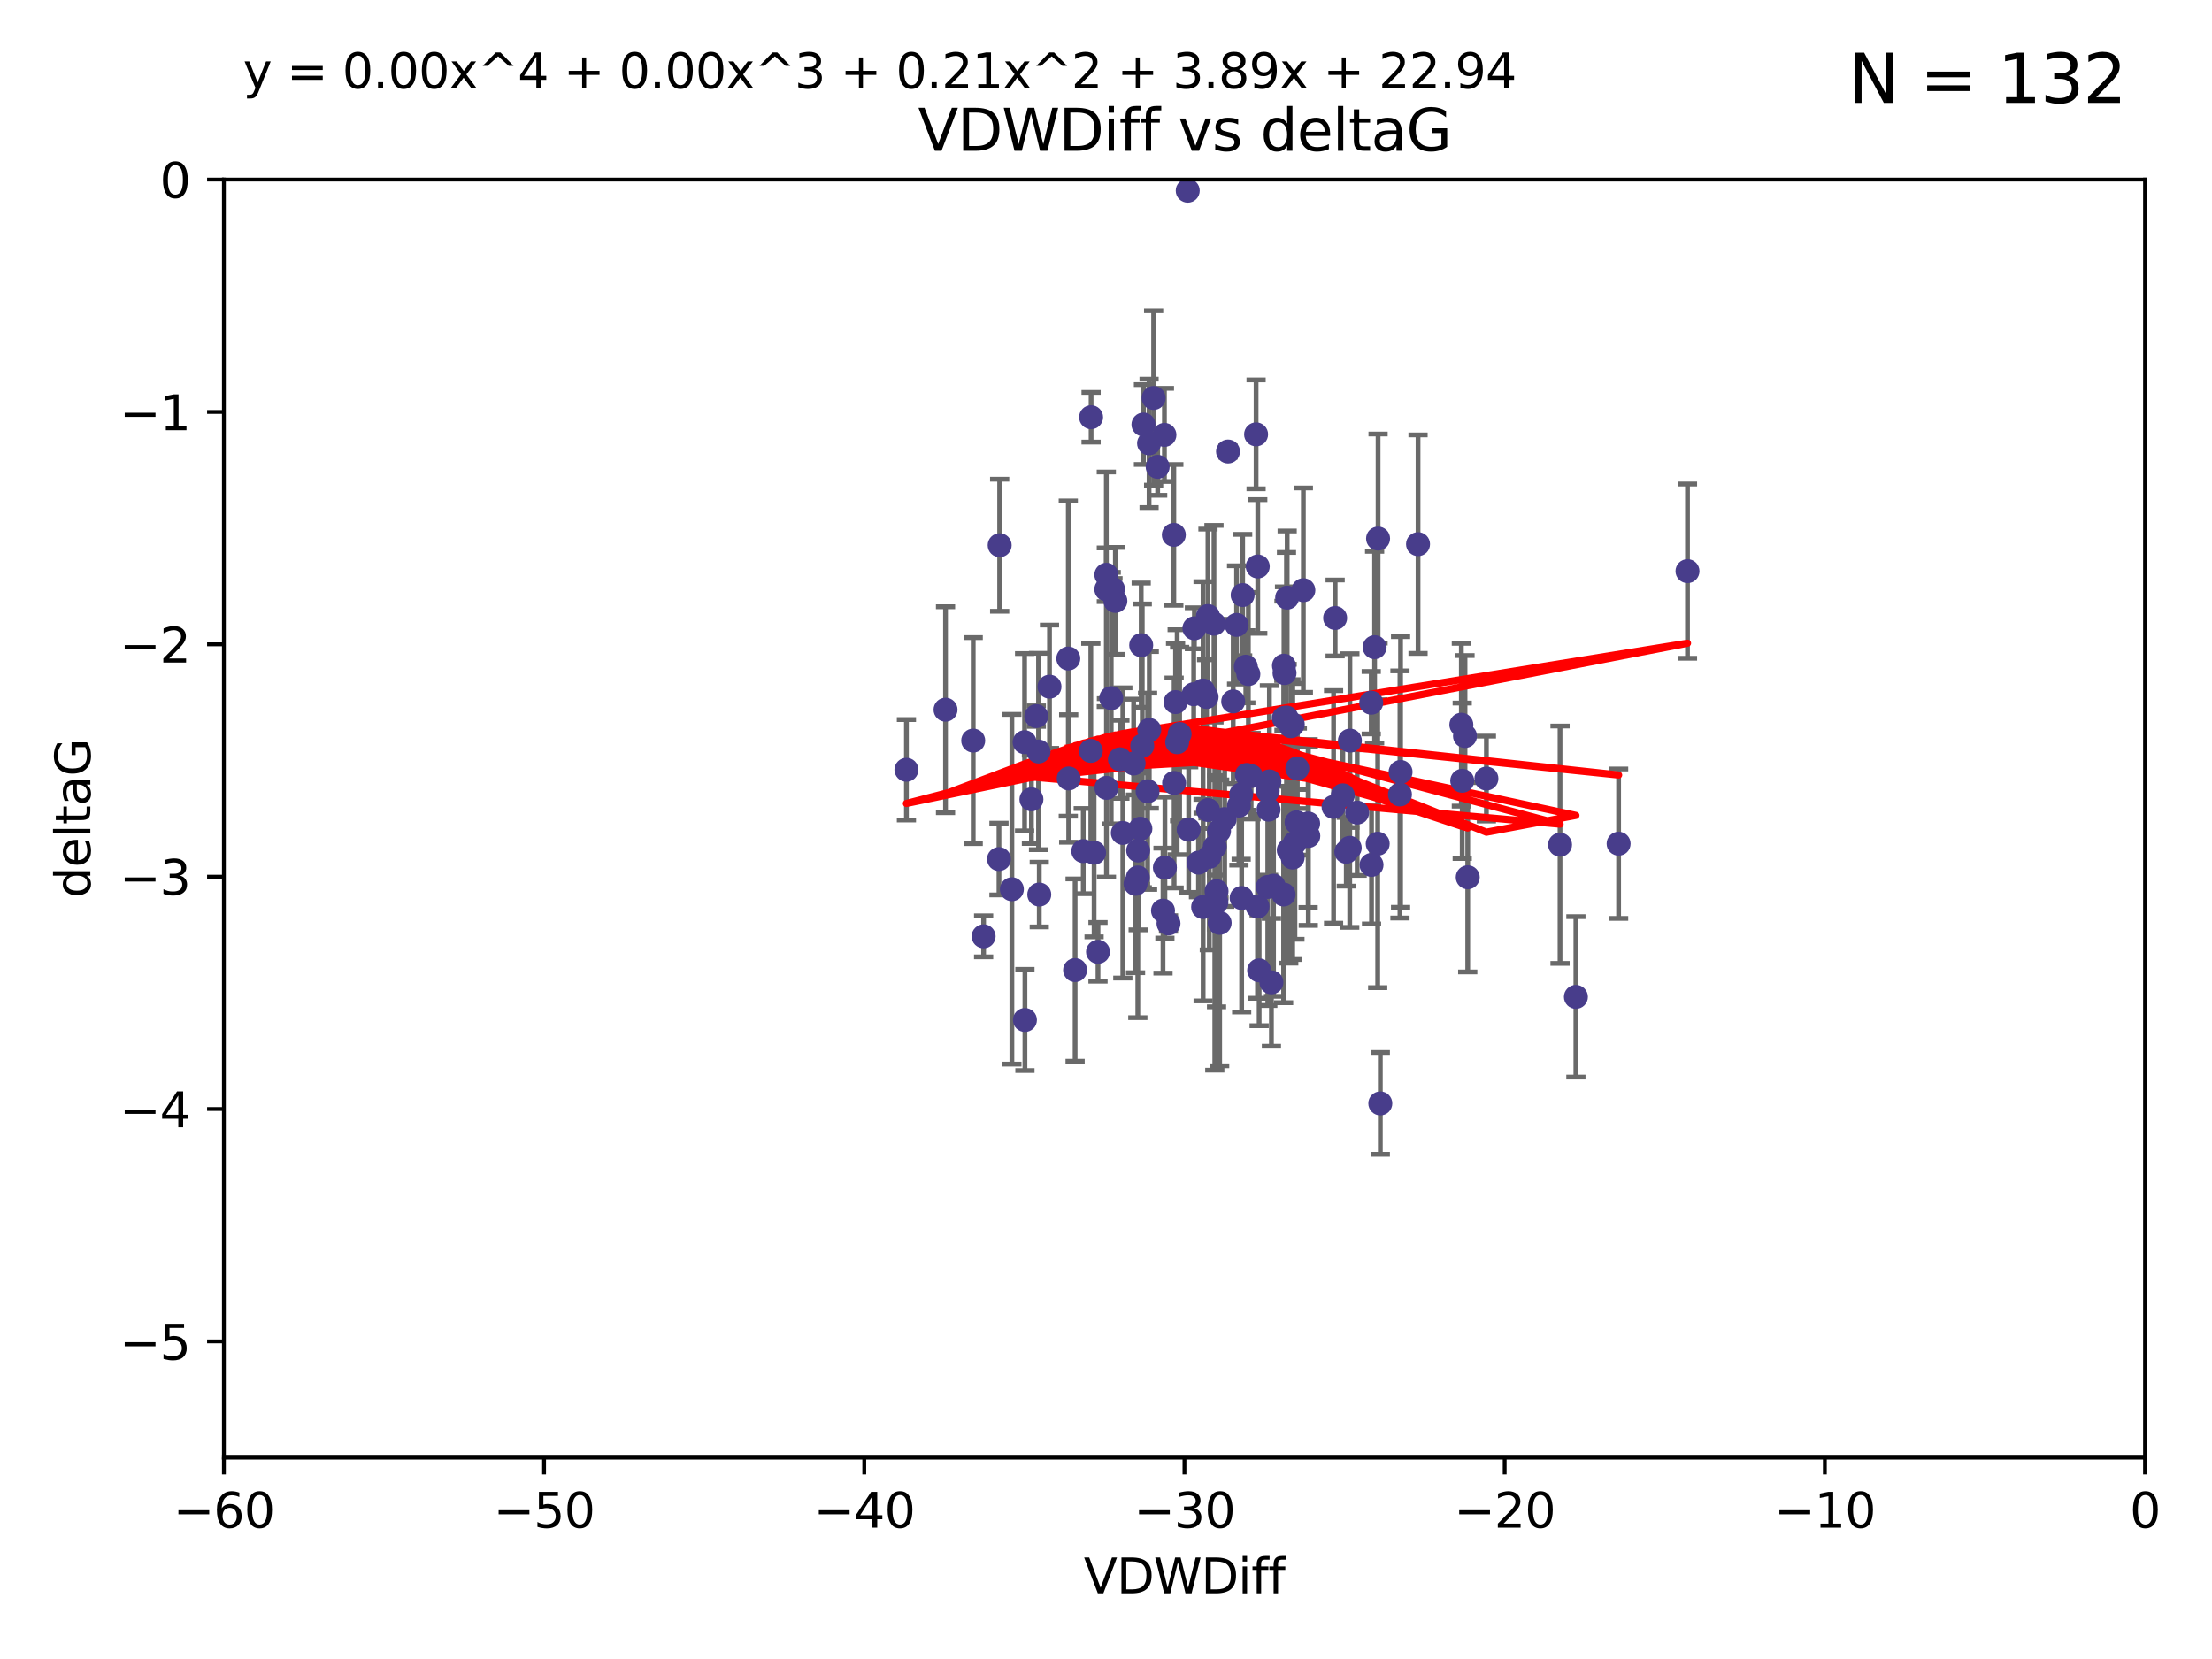 <?xml version="1.0" encoding="utf-8" standalone="no"?>
<!DOCTYPE svg PUBLIC "-//W3C//DTD SVG 1.1//EN"
  "http://www.w3.org/Graphics/SVG/1.1/DTD/svg11.dtd">
<svg xmlns:xlink="http://www.w3.org/1999/xlink" width="460.8pt" height="345.6pt" viewBox="0 0 460.8 345.6" xmlns="http://www.w3.org/2000/svg" version="1.1">
 <defs>
  <style type="text/css">*{stroke-linejoin: round; stroke-linecap: butt}</style>
 </defs>
 <g id="figure_1">
  <g id="patch_1">
   <path d="M 0 345.6 
L 460.8 345.6 
L 460.8 0 
L 0 0 
z
" style="fill: #ffffff"/>
  </g>
  <g id="axes_1">
   <g id="patch_2">
    <path d="M 46.64 303.64 
L 446.85 303.64 
L 446.85 37.411 
L 46.64 37.411 
z
" style="fill: #ffffff"/>
   </g>
   <g id="PathCollection_1">
    <defs>
     <path id="ma123c716bf" d="M 0 1.118 
C 0.297 1.118 0.581 1 0.791 0.791 
C 1 0.581 1.118 0.297 1.118 0 
C 1.118 -0.297 1 -0.581 0.791 -0.791 
C 0.581 -1 0.297 -1.118 0 -1.118 
C -0.297 -1.118 -0.581 -1 -0.791 -0.791 
C -1 -0.581 -1.118 -0.297 -1.118 0 
C -1.118 0.297 -1 0.581 -0.791 0.791 
C -0.581 1 -0.297 1.118 0 1.118 
z
" style="stroke: #483d8b"/>
    </defs>
    <g clip-path="url(#paefd84bfa1)">
     <use xlink:href="#ma123c716bf" x="222.628" y="162.169" style="fill: #483d8b; stroke: #483d8b"/>
     <use xlink:href="#ma123c716bf" x="245.737" y="152.914" style="fill: #483d8b; stroke: #483d8b"/>
     <use xlink:href="#ma123c716bf" x="270.255" y="160.071" style="fill: #483d8b; stroke: #483d8b"/>
     <use xlink:href="#ma123c716bf" x="236.553" y="184.119" style="fill: #483d8b; stroke: #483d8b"/>
     <use xlink:href="#ma123c716bf" x="210.793" y="185.248" style="fill: #483d8b; stroke: #483d8b"/>
     <use xlink:href="#ma123c716bf" x="232.351" y="125.181" style="fill: #483d8b; stroke: #483d8b"/>
     <use xlink:href="#ma123c716bf" x="278.133" y="128.736" style="fill: #483d8b; stroke: #483d8b"/>
     <use xlink:href="#ma123c716bf" x="218.629" y="143.047" style="fill: #483d8b; stroke: #483d8b"/>
     <use xlink:href="#ma123c716bf" x="267.447" y="149.587" style="fill: #483d8b; stroke: #483d8b"/>
     <use xlink:href="#ma123c716bf" x="202.737" y="154.279" style="fill: #483d8b; stroke: #483d8b"/>
     <use xlink:href="#ma123c716bf" x="267.995" y="149.471" style="fill: #483d8b; stroke: #483d8b"/>
     <use xlink:href="#ma123c716bf" x="285.653" y="146.389" style="fill: #483d8b; stroke: #483d8b"/>
     <use xlink:href="#ma123c716bf" x="249.667" y="179.707" style="fill: #483d8b; stroke: #483d8b"/>
     <use xlink:href="#ma123c716bf" x="213.44" y="154.615" style="fill: #483d8b; stroke: #483d8b"/>
     <use xlink:href="#ma123c716bf" x="233.906" y="173.516" style="fill: #483d8b; stroke: #483d8b"/>
     <use xlink:href="#ma123c716bf" x="258.867" y="123.958" style="fill: #483d8b; stroke: #483d8b"/>
     <use xlink:href="#ma123c716bf" x="216.346" y="156.551" style="fill: #483d8b; stroke: #483d8b"/>
     <use xlink:href="#ma123c716bf" x="251.922" y="178.497" style="fill: #483d8b; stroke: #483d8b"/>
     <use xlink:href="#ma123c716bf" x="248.814" y="130.884" style="fill: #483d8b; stroke: #483d8b"/>
     <use xlink:href="#ma123c716bf" x="188.825" y="160.359" style="fill: #483d8b; stroke: #483d8b"/>
     <use xlink:href="#ma123c716bf" x="257.603" y="130.178" style="fill: #483d8b; stroke: #483d8b"/>
     <use xlink:href="#ma123c716bf" x="247.623" y="172.837" style="fill: #483d8b; stroke: #483d8b"/>
     <use xlink:href="#ma123c716bf" x="227.295" y="86.91" style="fill: #483d8b; stroke: #483d8b"/>
     <use xlink:href="#ma123c716bf" x="213.51" y="212.479" style="fill: #483d8b; stroke: #483d8b"/>
     <use xlink:href="#ma123c716bf" x="196.97" y="147.843" style="fill: #483d8b; stroke: #483d8b"/>
     <use xlink:href="#ma123c716bf" x="254.076" y="192.248" style="fill: #483d8b; stroke: #483d8b"/>
     <use xlink:href="#ma123c716bf" x="227.238" y="156.424" style="fill: #483d8b; stroke: #483d8b"/>
     <use xlink:href="#ma123c716bf" x="267.473" y="138.679" style="fill: #483d8b; stroke: #483d8b"/>
     <use xlink:href="#ma123c716bf" x="286.999" y="175.762" style="fill: #483d8b; stroke: #483d8b"/>
     <use xlink:href="#ma123c716bf" x="236.158" y="159.048" style="fill: #483d8b; stroke: #483d8b"/>
     <use xlink:href="#ma123c716bf" x="233.298" y="158.179" style="fill: #483d8b; stroke: #483d8b"/>
     <use xlink:href="#ma123c716bf" x="215.886" y="149.182" style="fill: #483d8b; stroke: #483d8b"/>
     <use xlink:href="#ma123c716bf" x="230.493" y="164.127" style="fill: #483d8b; stroke: #483d8b"/>
     <use xlink:href="#ma123c716bf" x="237.952" y="155.362" style="fill: #483d8b; stroke: #483d8b"/>
     <use xlink:href="#ma123c716bf" x="237.56" y="172.635" style="fill: #483d8b; stroke: #483d8b"/>
     <use xlink:href="#ma123c716bf" x="237.031" y="182.797" style="fill: #483d8b; stroke: #483d8b"/>
     <use xlink:href="#ma123c716bf" x="295.403" y="113.355" style="fill: #483d8b; stroke: #483d8b"/>
     <use xlink:href="#ma123c716bf" x="251.64" y="128.333" style="fill: #483d8b; stroke: #483d8b"/>
     <use xlink:href="#ma123c716bf" x="230.466" y="122.757" style="fill: #483d8b; stroke: #483d8b"/>
     <use xlink:href="#ma123c716bf" x="230.472" y="119.732" style="fill: #483d8b; stroke: #483d8b"/>
     <use xlink:href="#ma123c716bf" x="262.013" y="118.005" style="fill: #483d8b; stroke: #483d8b"/>
     <use xlink:href="#ma123c716bf" x="272.543" y="174.149" style="fill: #483d8b; stroke: #483d8b"/>
     <use xlink:href="#ma123c716bf" x="269.306" y="150.899" style="fill: #483d8b; stroke: #483d8b"/>
     <use xlink:href="#ma123c716bf" x="264.859" y="204.639" style="fill: #483d8b; stroke: #483d8b"/>
     <use xlink:href="#ma123c716bf" x="304.607" y="162.651" style="fill: #483d8b; stroke: #483d8b"/>
     <use xlink:href="#ma123c716bf" x="305.756" y="182.755" style="fill: #483d8b; stroke: #483d8b"/>
     <use xlink:href="#ma123c716bf" x="242.569" y="90.593" style="fill: #483d8b; stroke: #483d8b"/>
     <use xlink:href="#ma123c716bf" x="286.356" y="134.817" style="fill: #483d8b; stroke: #483d8b"/>
     <use xlink:href="#ma123c716bf" x="253.427" y="185.656" style="fill: #483d8b; stroke: #483d8b"/>
     <use xlink:href="#ma123c716bf" x="244.889" y="146.259" style="fill: #483d8b; stroke: #483d8b"/>
     <use xlink:href="#ma123c716bf" x="280.454" y="177.446" style="fill: #483d8b; stroke: #483d8b"/>
     <use xlink:href="#ma123c716bf" x="222.546" y="137.183" style="fill: #483d8b; stroke: #483d8b"/>
     <use xlink:href="#ma123c716bf" x="244.589" y="163.099" style="fill: #483d8b; stroke: #483d8b"/>
     <use xlink:href="#ma123c716bf" x="253.945" y="173.133" style="fill: #483d8b; stroke: #483d8b"/>
     <use xlink:href="#ma123c716bf" x="251.648" y="168.741" style="fill: #483d8b; stroke: #483d8b"/>
     <use xlink:href="#ma123c716bf" x="264.44" y="162.782" style="fill: #483d8b; stroke: #483d8b"/>
     <use xlink:href="#ma123c716bf" x="264.077" y="164.751" style="fill: #483d8b; stroke: #483d8b"/>
     <use xlink:href="#ma123c716bf" x="247.425" y="39.725" style="fill: #483d8b; stroke: #483d8b"/>
     <use xlink:href="#ma123c716bf" x="214.864" y="166.514" style="fill: #483d8b; stroke: #483d8b"/>
     <use xlink:href="#ma123c716bf" x="240.322" y="82.899" style="fill: #483d8b; stroke: #483d8b"/>
     <use xlink:href="#ma123c716bf" x="237.732" y="134.403" style="fill: #483d8b; stroke: #483d8b"/>
     <use xlink:href="#ma123c716bf" x="244.528" y="111.421" style="fill: #483d8b; stroke: #483d8b"/>
     <use xlink:href="#ma123c716bf" x="237.101" y="177.177" style="fill: #483d8b; stroke: #483d8b"/>
     <use xlink:href="#ma123c716bf" x="223.964" y="202.088" style="fill: #483d8b; stroke: #483d8b"/>
     <use xlink:href="#ma123c716bf" x="285.713" y="180.178" style="fill: #483d8b; stroke: #483d8b"/>
     <use xlink:href="#ma123c716bf" x="231.488" y="145.428" style="fill: #483d8b; stroke: #483d8b"/>
     <use xlink:href="#ma123c716bf" x="268.928" y="151.29" style="fill: #483d8b; stroke: #483d8b"/>
     <use xlink:href="#ma123c716bf" x="228.733" y="198.285" style="fill: #483d8b; stroke: #483d8b"/>
     <use xlink:href="#ma123c716bf" x="208.247" y="113.581" style="fill: #483d8b; stroke: #483d8b"/>
     <use xlink:href="#ma123c716bf" x="271.514" y="122.941" style="fill: #483d8b; stroke: #483d8b"/>
     <use xlink:href="#ma123c716bf" x="265.299" y="184.504" style="fill: #483d8b; stroke: #483d8b"/>
     <use xlink:href="#ma123c716bf" x="305.186" y="153.325" style="fill: #483d8b; stroke: #483d8b"/>
     <use xlink:href="#ma123c716bf" x="250.618" y="143.843" style="fill: #483d8b; stroke: #483d8b"/>
     <use xlink:href="#ma123c716bf" x="239.064" y="164.836" style="fill: #483d8b; stroke: #483d8b"/>
     <use xlink:href="#ma123c716bf" x="241.163" y="97.248" style="fill: #483d8b; stroke: #483d8b"/>
     <use xlink:href="#ma123c716bf" x="281.173" y="176.622" style="fill: #483d8b; stroke: #483d8b"/>
     <use xlink:href="#ma123c716bf" x="242.276" y="189.704" style="fill: #483d8b; stroke: #483d8b"/>
     <use xlink:href="#ma123c716bf" x="225.663" y="177.3" style="fill: #483d8b; stroke: #483d8b"/>
     <use xlink:href="#ma123c716bf" x="216.498" y="186.354" style="fill: #483d8b; stroke: #483d8b"/>
     <use xlink:href="#ma123c716bf" x="270.096" y="171.306" style="fill: #483d8b; stroke: #483d8b"/>
     <use xlink:href="#ma123c716bf" x="255.818" y="94.05" style="fill: #483d8b; stroke: #483d8b"/>
     <use xlink:href="#ma123c716bf" x="282.721" y="169.276" style="fill: #483d8b; stroke: #483d8b"/>
     <use xlink:href="#ma123c716bf" x="291.637" y="165.498" style="fill: #483d8b; stroke: #483d8b"/>
     <use xlink:href="#ma123c716bf" x="269.756" y="175.582" style="fill: #483d8b; stroke: #483d8b"/>
     <use xlink:href="#ma123c716bf" x="268.47" y="177.108" style="fill: #483d8b; stroke: #483d8b"/>
     <use xlink:href="#ma123c716bf" x="231.857" y="122.697" style="fill: #483d8b; stroke: #483d8b"/>
     <use xlink:href="#ma123c716bf" x="204.904" y="195.05" style="fill: #483d8b; stroke: #483d8b"/>
     <use xlink:href="#ma123c716bf" x="245.225" y="154.616" style="fill: #483d8b; stroke: #483d8b"/>
     <use xlink:href="#ma123c716bf" x="253.408" y="187.936" style="fill: #483d8b; stroke: #483d8b"/>
     <use xlink:href="#ma123c716bf" x="264.102" y="184.771" style="fill: #483d8b; stroke: #483d8b"/>
     <use xlink:href="#ma123c716bf" x="304.425" y="150.974" style="fill: #483d8b; stroke: #483d8b"/>
     <use xlink:href="#ma123c716bf" x="243.419" y="192.372" style="fill: #483d8b; stroke: #483d8b"/>
     <use xlink:href="#ma123c716bf" x="238.202" y="88.433" style="fill: #483d8b; stroke: #483d8b"/>
     <use xlink:href="#ma123c716bf" x="239.372" y="92.35" style="fill: #483d8b; stroke: #483d8b"/>
     <use xlink:href="#ma123c716bf" x="259.529" y="138.887" style="fill: #483d8b; stroke: #483d8b"/>
     <use xlink:href="#ma123c716bf" x="227.918" y="177.645" style="fill: #483d8b; stroke: #483d8b"/>
     <use xlink:href="#ma123c716bf" x="277.807" y="168.091" style="fill: #483d8b; stroke: #483d8b"/>
     <use xlink:href="#ma123c716bf" x="256.898" y="146.121" style="fill: #483d8b; stroke: #483d8b"/>
     <use xlink:href="#ma123c716bf" x="267.397" y="186.342" style="fill: #483d8b; stroke: #483d8b"/>
     <use xlink:href="#ma123c716bf" x="260.633" y="161.684" style="fill: #483d8b; stroke: #483d8b"/>
     <use xlink:href="#ma123c716bf" x="309.644" y="162.189" style="fill: #483d8b; stroke: #483d8b"/>
     <use xlink:href="#ma123c716bf" x="328.288" y="207.667" style="fill: #483d8b; stroke: #483d8b"/>
     <use xlink:href="#ma123c716bf" x="272.511" y="171.553" style="fill: #483d8b; stroke: #483d8b"/>
     <use xlink:href="#ma123c716bf" x="253.065" y="176.381" style="fill: #483d8b; stroke: #483d8b"/>
     <use xlink:href="#ma123c716bf" x="250.634" y="188.949" style="fill: #483d8b; stroke: #483d8b"/>
     <use xlink:href="#ma123c716bf" x="261.962" y="188.827" style="fill: #483d8b; stroke: #483d8b"/>
     <use xlink:href="#ma123c716bf" x="279.733" y="165.686" style="fill: #483d8b; stroke: #483d8b"/>
     <use xlink:href="#ma123c716bf" x="291.765" y="160.817" style="fill: #483d8b; stroke: #483d8b"/>
     <use xlink:href="#ma123c716bf" x="287.544" y="229.87" style="fill: #483d8b; stroke: #483d8b"/>
     <use xlink:href="#ma123c716bf" x="267.591" y="140.214" style="fill: #483d8b; stroke: #483d8b"/>
     <use xlink:href="#ma123c716bf" x="239.415" y="152.06" style="fill: #483d8b; stroke: #483d8b"/>
     <use xlink:href="#ma123c716bf" x="351.534" y="118.978" style="fill: #483d8b; stroke: #483d8b"/>
     <use xlink:href="#ma123c716bf" x="255.127" y="170.636" style="fill: #483d8b; stroke: #483d8b"/>
     <use xlink:href="#ma123c716bf" x="251.355" y="145.19" style="fill: #483d8b; stroke: #483d8b"/>
     <use xlink:href="#ma123c716bf" x="324.985" y="175.971" style="fill: #483d8b; stroke: #483d8b"/>
     <use xlink:href="#ma123c716bf" x="208.105" y="178.963" style="fill: #483d8b; stroke: #483d8b"/>
     <use xlink:href="#ma123c716bf" x="261.666" y="90.48" style="fill: #483d8b; stroke: #483d8b"/>
     <use xlink:href="#ma123c716bf" x="264.26" y="168.665" style="fill: #483d8b; stroke: #483d8b"/>
     <use xlink:href="#ma123c716bf" x="258.09" y="167.828" style="fill: #483d8b; stroke: #483d8b"/>
     <use xlink:href="#ma123c716bf" x="287.077" y="112.19" style="fill: #483d8b; stroke: #483d8b"/>
     <use xlink:href="#ma123c716bf" x="281.208" y="154.279" style="fill: #483d8b; stroke: #483d8b"/>
     <use xlink:href="#ma123c716bf" x="262.303" y="202.144" style="fill: #483d8b; stroke: #483d8b"/>
     <use xlink:href="#ma123c716bf" x="260.056" y="140.428" style="fill: #483d8b; stroke: #483d8b"/>
     <use xlink:href="#ma123c716bf" x="242.67" y="180.74" style="fill: #483d8b; stroke: #483d8b"/>
     <use xlink:href="#ma123c716bf" x="258.557" y="165.503" style="fill: #483d8b; stroke: #483d8b"/>
     <use xlink:href="#ma123c716bf" x="259.743" y="161.437" style="fill: #483d8b; stroke: #483d8b"/>
     <use xlink:href="#ma123c716bf" x="252.892" y="129.931" style="fill: #483d8b; stroke: #483d8b"/>
     <use xlink:href="#ma123c716bf" x="268.139" y="124.495" style="fill: #483d8b; stroke: #483d8b"/>
     <use xlink:href="#ma123c716bf" x="258.659" y="187.068" style="fill: #483d8b; stroke: #483d8b"/>
     <use xlink:href="#ma123c716bf" x="337.186" y="175.757" style="fill: #483d8b; stroke: #483d8b"/>
     <use xlink:href="#ma123c716bf" x="248.666" y="144.618" style="fill: #483d8b; stroke: #483d8b"/>
     <use xlink:href="#ma123c716bf" x="269.282" y="178.648" style="fill: #483d8b; stroke: #483d8b"/>
    </g>
   </g>
   <g id="matplotlib.axis_1">
    <g id="xtick_1">
     <g id="line2d_1">
      <defs>
       <path id="mfb59c704f7" d="M 0 0 
L 0 3.5 
" style="stroke: #000000; stroke-width: 0.8"/>
      </defs>
      <g>
       <use xlink:href="#mfb59c704f7" x="46.64" y="303.64" style="stroke: #000000; stroke-width: 0.8"/>
      </g>
     </g>
     <g id="text_1">
      <!-- −60 -->
      <g transform="translate(36.088 318.238)scale(0.1 -0.1)">
       <defs>
        <path id="DejaVuSans-2212" d="M 678 2272 
L 4684 2272 
L 4684 1741 
L 678 1741 
L 678 2272 
z
" transform="scale(0.016)"/>
        <path id="DejaVuSans-36" d="M 2113 2584 
Q 1688 2584 1439 2293 
Q 1191 2003 1191 1497 
Q 1191 994 1439 701 
Q 1688 409 2113 409 
Q 2538 409 2786 701 
Q 3034 994 3034 1497 
Q 3034 2003 2786 2293 
Q 2538 2584 2113 2584 
z
M 3366 4563 
L 3366 3988 
Q 3128 4100 2886 4159 
Q 2644 4219 2406 4219 
Q 1781 4219 1451 3797 
Q 1122 3375 1075 2522 
Q 1259 2794 1537 2939 
Q 1816 3084 2150 3084 
Q 2853 3084 3261 2657 
Q 3669 2231 3669 1497 
Q 3669 778 3244 343 
Q 2819 -91 2113 -91 
Q 1303 -91 875 529 
Q 447 1150 447 2328 
Q 447 3434 972 4092 
Q 1497 4750 2381 4750 
Q 2619 4750 2861 4703 
Q 3103 4656 3366 4563 
z
" transform="scale(0.016)"/>
        <path id="DejaVuSans-30" d="M 2034 4250 
Q 1547 4250 1301 3770 
Q 1056 3291 1056 2328 
Q 1056 1369 1301 889 
Q 1547 409 2034 409 
Q 2525 409 2770 889 
Q 3016 1369 3016 2328 
Q 3016 3291 2770 3770 
Q 2525 4250 2034 4250 
z
M 2034 4750 
Q 2819 4750 3233 4129 
Q 3647 3509 3647 2328 
Q 3647 1150 3233 529 
Q 2819 -91 2034 -91 
Q 1250 -91 836 529 
Q 422 1150 422 2328 
Q 422 3509 836 4129 
Q 1250 4750 2034 4750 
z
" transform="scale(0.016)"/>
       </defs>
       <use xlink:href="#DejaVuSans-2212"/>
       <use xlink:href="#DejaVuSans-36" x="83.789"/>
       <use xlink:href="#DejaVuSans-30" x="147.412"/>
      </g>
     </g>
    </g>
    <g id="xtick_2">
     <g id="line2d_2">
      <g>
       <use xlink:href="#mfb59c704f7" x="113.342" y="303.64" style="stroke: #000000; stroke-width: 0.8"/>
      </g>
     </g>
     <g id="text_2">
      <!-- −50 -->
      <g transform="translate(102.789 318.238)scale(0.1 -0.1)">
       <defs>
        <path id="DejaVuSans-35" d="M 691 4666 
L 3169 4666 
L 3169 4134 
L 1269 4134 
L 1269 2991 
Q 1406 3038 1543 3061 
Q 1681 3084 1819 3084 
Q 2600 3084 3056 2656 
Q 3513 2228 3513 1497 
Q 3513 744 3044 326 
Q 2575 -91 1722 -91 
Q 1428 -91 1123 -41 
Q 819 9 494 109 
L 494 744 
Q 775 591 1075 516 
Q 1375 441 1709 441 
Q 2250 441 2565 725 
Q 2881 1009 2881 1497 
Q 2881 1984 2565 2268 
Q 2250 2553 1709 2553 
Q 1456 2553 1204 2497 
Q 953 2441 691 2322 
L 691 4666 
z
" transform="scale(0.016)"/>
       </defs>
       <use xlink:href="#DejaVuSans-2212"/>
       <use xlink:href="#DejaVuSans-35" x="83.789"/>
       <use xlink:href="#DejaVuSans-30" x="147.412"/>
      </g>
     </g>
    </g>
    <g id="xtick_3">
     <g id="line2d_3">
      <g>
       <use xlink:href="#mfb59c704f7" x="180.043" y="303.64" style="stroke: #000000; stroke-width: 0.8"/>
      </g>
     </g>
     <g id="text_3">
      <!-- −40 -->
      <g transform="translate(169.491 318.238)scale(0.1 -0.1)">
       <defs>
        <path id="DejaVuSans-34" d="M 2419 4116 
L 825 1625 
L 2419 1625 
L 2419 4116 
z
M 2253 4666 
L 3047 4666 
L 3047 1625 
L 3713 1625 
L 3713 1100 
L 3047 1100 
L 3047 0 
L 2419 0 
L 2419 1100 
L 313 1100 
L 313 1709 
L 2253 4666 
z
" transform="scale(0.016)"/>
       </defs>
       <use xlink:href="#DejaVuSans-2212"/>
       <use xlink:href="#DejaVuSans-34" x="83.789"/>
       <use xlink:href="#DejaVuSans-30" x="147.412"/>
      </g>
     </g>
    </g>
    <g id="xtick_4">
     <g id="line2d_4">
      <g>
       <use xlink:href="#mfb59c704f7" x="246.745" y="303.64" style="stroke: #000000; stroke-width: 0.8"/>
      </g>
     </g>
     <g id="text_4">
      <!-- −30 -->
      <g transform="translate(236.193 318.238)scale(0.1 -0.1)">
       <defs>
        <path id="DejaVuSans-33" d="M 2597 2516 
Q 3050 2419 3304 2112 
Q 3559 1806 3559 1356 
Q 3559 666 3084 287 
Q 2609 -91 1734 -91 
Q 1441 -91 1130 -33 
Q 819 25 488 141 
L 488 750 
Q 750 597 1062 519 
Q 1375 441 1716 441 
Q 2309 441 2620 675 
Q 2931 909 2931 1356 
Q 2931 1769 2642 2001 
Q 2353 2234 1838 2234 
L 1294 2234 
L 1294 2753 
L 1863 2753 
Q 2328 2753 2575 2939 
Q 2822 3125 2822 3475 
Q 2822 3834 2567 4026 
Q 2313 4219 1838 4219 
Q 1578 4219 1281 4162 
Q 984 4106 628 3988 
L 628 4550 
Q 988 4650 1302 4700 
Q 1616 4750 1894 4750 
Q 2613 4750 3031 4423 
Q 3450 4097 3450 3541 
Q 3450 3153 3228 2886 
Q 3006 2619 2597 2516 
z
" transform="scale(0.016)"/>
       </defs>
       <use xlink:href="#DejaVuSans-2212"/>
       <use xlink:href="#DejaVuSans-33" x="83.789"/>
       <use xlink:href="#DejaVuSans-30" x="147.412"/>
      </g>
     </g>
    </g>
    <g id="xtick_5">
     <g id="line2d_5">
      <g>
       <use xlink:href="#mfb59c704f7" x="313.447" y="303.64" style="stroke: #000000; stroke-width: 0.8"/>
      </g>
     </g>
     <g id="text_5">
      <!-- −20 -->
      <g transform="translate(302.894 318.238)scale(0.1 -0.1)">
       <defs>
        <path id="DejaVuSans-32" d="M 1228 531 
L 3431 531 
L 3431 0 
L 469 0 
L 469 531 
Q 828 903 1448 1529 
Q 2069 2156 2228 2338 
Q 2531 2678 2651 2914 
Q 2772 3150 2772 3378 
Q 2772 3750 2511 3984 
Q 2250 4219 1831 4219 
Q 1534 4219 1204 4116 
Q 875 4013 500 3803 
L 500 4441 
Q 881 4594 1212 4672 
Q 1544 4750 1819 4750 
Q 2544 4750 2975 4387 
Q 3406 4025 3406 3419 
Q 3406 3131 3298 2873 
Q 3191 2616 2906 2266 
Q 2828 2175 2409 1742 
Q 1991 1309 1228 531 
z
" transform="scale(0.016)"/>
       </defs>
       <use xlink:href="#DejaVuSans-2212"/>
       <use xlink:href="#DejaVuSans-32" x="83.789"/>
       <use xlink:href="#DejaVuSans-30" x="147.412"/>
      </g>
     </g>
    </g>
    <g id="xtick_6">
     <g id="line2d_6">
      <g>
       <use xlink:href="#mfb59c704f7" x="380.148" y="303.64" style="stroke: #000000; stroke-width: 0.8"/>
      </g>
     </g>
     <g id="text_6">
      <!-- −10 -->
      <g transform="translate(369.596 318.238)scale(0.1 -0.1)">
       <defs>
        <path id="DejaVuSans-31" d="M 794 531 
L 1825 531 
L 1825 4091 
L 703 3866 
L 703 4441 
L 1819 4666 
L 2450 4666 
L 2450 531 
L 3481 531 
L 3481 0 
L 794 0 
L 794 531 
z
" transform="scale(0.016)"/>
       </defs>
       <use xlink:href="#DejaVuSans-2212"/>
       <use xlink:href="#DejaVuSans-31" x="83.789"/>
       <use xlink:href="#DejaVuSans-30" x="147.412"/>
      </g>
     </g>
    </g>
    <g id="xtick_7">
     <g id="line2d_7">
      <g>
       <use xlink:href="#mfb59c704f7" x="446.85" y="303.64" style="stroke: #000000; stroke-width: 0.8"/>
      </g>
     </g>
     <g id="text_7">
      <!-- 0 -->
      <g transform="translate(443.669 318.238)scale(0.1 -0.1)">
       <use xlink:href="#DejaVuSans-30"/>
      </g>
     </g>
    </g>
    <g id="text_8">
     <!-- VDWDiff -->
     <g transform="translate(225.772 331.917)scale(0.1 -0.1)">
      <defs>
       <path id="DejaVuSans-56" d="M 1831 0 
L 50 4666 
L 709 4666 
L 2188 738 
L 3669 4666 
L 4325 4666 
L 2547 0 
L 1831 0 
z
" transform="scale(0.016)"/>
       <path id="DejaVuSans-44" d="M 1259 4147 
L 1259 519 
L 2022 519 
Q 2988 519 3436 956 
Q 3884 1394 3884 2338 
Q 3884 3275 3436 3711 
Q 2988 4147 2022 4147 
L 1259 4147 
z
M 628 4666 
L 1925 4666 
Q 3281 4666 3915 4102 
Q 4550 3538 4550 2338 
Q 4550 1131 3912 565 
Q 3275 0 1925 0 
L 628 0 
L 628 4666 
z
" transform="scale(0.016)"/>
       <path id="DejaVuSans-57" d="M 213 4666 
L 850 4666 
L 1831 722 
L 2809 4666 
L 3519 4666 
L 4500 722 
L 5478 4666 
L 6119 4666 
L 4947 0 
L 4153 0 
L 3169 4050 
L 2175 0 
L 1381 0 
L 213 4666 
z
" transform="scale(0.016)"/>
       <path id="DejaVuSans-69" d="M 603 3500 
L 1178 3500 
L 1178 0 
L 603 0 
L 603 3500 
z
M 603 4863 
L 1178 4863 
L 1178 4134 
L 603 4134 
L 603 4863 
z
" transform="scale(0.016)"/>
       <path id="DejaVuSans-66" d="M 2375 4863 
L 2375 4384 
L 1825 4384 
Q 1516 4384 1395 4259 
Q 1275 4134 1275 3809 
L 1275 3500 
L 2222 3500 
L 2222 3053 
L 1275 3053 
L 1275 0 
L 697 0 
L 697 3053 
L 147 3053 
L 147 3500 
L 697 3500 
L 697 3744 
Q 697 4328 969 4595 
Q 1241 4863 1831 4863 
L 2375 4863 
z
" transform="scale(0.016)"/>
      </defs>
      <use xlink:href="#DejaVuSans-56"/>
      <use xlink:href="#DejaVuSans-44" x="68.408"/>
      <use xlink:href="#DejaVuSans-57" x="145.41"/>
      <use xlink:href="#DejaVuSans-44" x="244.287"/>
      <use xlink:href="#DejaVuSans-69" x="321.289"/>
      <use xlink:href="#DejaVuSans-66" x="349.072"/>
      <use xlink:href="#DejaVuSans-66" x="384.277"/>
     </g>
    </g>
   </g>
   <g id="matplotlib.axis_2">
    <g id="ytick_1">
     <g id="line2d_8">
      <defs>
       <path id="m94c5f71adb" d="M 0 0 
L -3.5 0 
" style="stroke: #000000; stroke-width: 0.8"/>
      </defs>
      <g>
       <use xlink:href="#m94c5f71adb" x="46.64" y="279.437" style="stroke: #000000; stroke-width: 0.8"/>
      </g>
     </g>
     <g id="text_9">
      <!-- −5 -->
      <g transform="translate(24.898 283.237)scale(0.1 -0.1)">
       <use xlink:href="#DejaVuSans-2212"/>
       <use xlink:href="#DejaVuSans-35" x="83.789"/>
      </g>
     </g>
    </g>
    <g id="ytick_2">
     <g id="line2d_9">
      <g>
       <use xlink:href="#m94c5f71adb" x="46.64" y="231.032" style="stroke: #000000; stroke-width: 0.8"/>
      </g>
     </g>
     <g id="text_10">
      <!-- −4 -->
      <g transform="translate(24.898 234.831)scale(0.1 -0.1)">
       <use xlink:href="#DejaVuSans-2212"/>
       <use xlink:href="#DejaVuSans-34" x="83.789"/>
      </g>
     </g>
    </g>
    <g id="ytick_3">
     <g id="line2d_10">
      <g>
       <use xlink:href="#m94c5f71adb" x="46.64" y="182.627" style="stroke: #000000; stroke-width: 0.8"/>
      </g>
     </g>
     <g id="text_11">
      <!-- −3 -->
      <g transform="translate(24.898 186.426)scale(0.1 -0.1)">
       <use xlink:href="#DejaVuSans-2212"/>
       <use xlink:href="#DejaVuSans-33" x="83.789"/>
      </g>
     </g>
    </g>
    <g id="ytick_4">
     <g id="line2d_11">
      <g>
       <use xlink:href="#m94c5f71adb" x="46.64" y="134.222" style="stroke: #000000; stroke-width: 0.8"/>
      </g>
     </g>
     <g id="text_12">
      <!-- −2 -->
      <g transform="translate(24.898 138.021)scale(0.1 -0.1)">
       <use xlink:href="#DejaVuSans-2212"/>
       <use xlink:href="#DejaVuSans-32" x="83.789"/>
      </g>
     </g>
    </g>
    <g id="ytick_5">
     <g id="line2d_12">
      <g>
       <use xlink:href="#m94c5f71adb" x="46.64" y="85.816" style="stroke: #000000; stroke-width: 0.8"/>
      </g>
     </g>
     <g id="text_13">
      <!-- −1 -->
      <g transform="translate(24.898 89.616)scale(0.1 -0.1)">
       <use xlink:href="#DejaVuSans-2212"/>
       <use xlink:href="#DejaVuSans-31" x="83.789"/>
      </g>
     </g>
    </g>
    <g id="ytick_6">
     <g id="line2d_13">
      <g>
       <use xlink:href="#m94c5f71adb" x="46.64" y="37.411" style="stroke: #000000; stroke-width: 0.8"/>
      </g>
     </g>
     <g id="text_14">
      <!-- 0 -->
      <g transform="translate(33.278 41.21)scale(0.1 -0.1)">
       <use xlink:href="#DejaVuSans-30"/>
      </g>
     </g>
    </g>
    <g id="text_15">
     <!-- deltaG -->
     <g transform="translate(18.818 187.064)rotate(-90)scale(0.1 -0.1)">
      <defs>
       <path id="DejaVuSans-64" d="M 2906 2969 
L 2906 4863 
L 3481 4863 
L 3481 0 
L 2906 0 
L 2906 525 
Q 2725 213 2448 61 
Q 2172 -91 1784 -91 
Q 1150 -91 751 415 
Q 353 922 353 1747 
Q 353 2572 751 3078 
Q 1150 3584 1784 3584 
Q 2172 3584 2448 3432 
Q 2725 3281 2906 2969 
z
M 947 1747 
Q 947 1113 1208 752 
Q 1469 391 1925 391 
Q 2381 391 2643 752 
Q 2906 1113 2906 1747 
Q 2906 2381 2643 2742 
Q 2381 3103 1925 3103 
Q 1469 3103 1208 2742 
Q 947 2381 947 1747 
z
" transform="scale(0.016)"/>
       <path id="DejaVuSans-65" d="M 3597 1894 
L 3597 1613 
L 953 1613 
Q 991 1019 1311 708 
Q 1631 397 2203 397 
Q 2534 397 2845 478 
Q 3156 559 3463 722 
L 3463 178 
Q 3153 47 2828 -22 
Q 2503 -91 2169 -91 
Q 1331 -91 842 396 
Q 353 884 353 1716 
Q 353 2575 817 3079 
Q 1281 3584 2069 3584 
Q 2775 3584 3186 3129 
Q 3597 2675 3597 1894 
z
M 3022 2063 
Q 3016 2534 2758 2815 
Q 2500 3097 2075 3097 
Q 1594 3097 1305 2825 
Q 1016 2553 972 2059 
L 3022 2063 
z
" transform="scale(0.016)"/>
       <path id="DejaVuSans-6c" d="M 603 4863 
L 1178 4863 
L 1178 0 
L 603 0 
L 603 4863 
z
" transform="scale(0.016)"/>
       <path id="DejaVuSans-74" d="M 1172 4494 
L 1172 3500 
L 2356 3500 
L 2356 3053 
L 1172 3053 
L 1172 1153 
Q 1172 725 1289 603 
Q 1406 481 1766 481 
L 2356 481 
L 2356 0 
L 1766 0 
Q 1100 0 847 248 
Q 594 497 594 1153 
L 594 3053 
L 172 3053 
L 172 3500 
L 594 3500 
L 594 4494 
L 1172 4494 
z
" transform="scale(0.016)"/>
       <path id="DejaVuSans-61" d="M 2194 1759 
Q 1497 1759 1228 1600 
Q 959 1441 959 1056 
Q 959 750 1161 570 
Q 1363 391 1709 391 
Q 2188 391 2477 730 
Q 2766 1069 2766 1631 
L 2766 1759 
L 2194 1759 
z
M 3341 1997 
L 3341 0 
L 2766 0 
L 2766 531 
Q 2569 213 2275 61 
Q 1981 -91 1556 -91 
Q 1019 -91 701 211 
Q 384 513 384 1019 
Q 384 1609 779 1909 
Q 1175 2209 1959 2209 
L 2766 2209 
L 2766 2266 
Q 2766 2663 2505 2880 
Q 2244 3097 1772 3097 
Q 1472 3097 1187 3025 
Q 903 2953 641 2809 
L 641 3341 
Q 956 3463 1253 3523 
Q 1550 3584 1831 3584 
Q 2591 3584 2966 3190 
Q 3341 2797 3341 1997 
z
" transform="scale(0.016)"/>
       <path id="DejaVuSans-47" d="M 3809 666 
L 3809 1919 
L 2778 1919 
L 2778 2438 
L 4434 2438 
L 4434 434 
Q 4069 175 3628 42 
Q 3188 -91 2688 -91 
Q 1594 -91 976 548 
Q 359 1188 359 2328 
Q 359 3472 976 4111 
Q 1594 4750 2688 4750 
Q 3144 4750 3555 4637 
Q 3966 4525 4313 4306 
L 4313 3634 
Q 3963 3931 3569 4081 
Q 3175 4231 2741 4231 
Q 1884 4231 1454 3753 
Q 1025 3275 1025 2328 
Q 1025 1384 1454 906 
Q 1884 428 2741 428 
Q 3075 428 3337 486 
Q 3600 544 3809 666 
z
" transform="scale(0.016)"/>
      </defs>
      <use xlink:href="#DejaVuSans-64"/>
      <use xlink:href="#DejaVuSans-65" x="63.477"/>
      <use xlink:href="#DejaVuSans-6c" x="125"/>
      <use xlink:href="#DejaVuSans-74" x="152.783"/>
      <use xlink:href="#DejaVuSans-61" x="191.992"/>
      <use xlink:href="#DejaVuSans-47" x="253.271"/>
     </g>
    </g>
   </g>
   <g id="LineCollection_1">
    <path d="M 222.628 175.449 
L 222.628 148.889 
" clip-path="url(#paefd84bfa1)" style="fill: none; stroke: #696969"/>
    <path d="M 245.737 171 
L 245.737 134.828 
" clip-path="url(#paefd84bfa1)" style="fill: none; stroke: #696969"/>
    <path d="M 270.255 168.439 
L 270.255 151.703 
" clip-path="url(#paefd84bfa1)" style="fill: none; stroke: #696969"/>
    <path d="M 236.553 202.634 
L 236.553 165.603 
" clip-path="url(#paefd84bfa1)" style="fill: none; stroke: #696969"/>
    <path d="M 210.793 221.676 
L 210.793 148.82 
" clip-path="url(#paefd84bfa1)" style="fill: none; stroke: #696969"/>
    <path d="M 232.351 136.32 
L 232.351 114.041 
" clip-path="url(#paefd84bfa1)" style="fill: none; stroke: #696969"/>
    <path d="M 278.133 136.647 
L 278.133 120.825 
" clip-path="url(#paefd84bfa1)" style="fill: none; stroke: #696969"/>
    <path d="M 218.629 155.888 
L 218.629 130.206 
" clip-path="url(#paefd84bfa1)" style="fill: none; stroke: #696969"/>
    <path d="M 267.447 157.412 
L 267.447 141.762 
" clip-path="url(#paefd84bfa1)" style="fill: none; stroke: #696969"/>
    <path d="M 202.737 175.739 
L 202.737 132.819 
" clip-path="url(#paefd84bfa1)" style="fill: none; stroke: #696969"/>
    <path d="M 267.995 183.855 
L 267.995 115.087 
" clip-path="url(#paefd84bfa1)" style="fill: none; stroke: #696969"/>
    <path d="M 285.653 152.89 
L 285.653 139.887 
" clip-path="url(#paefd84bfa1)" style="fill: none; stroke: #696969"/>
    <path d="M 249.667 186.843 
L 249.667 172.571 
" clip-path="url(#paefd84bfa1)" style="fill: none; stroke: #696969"/>
    <path d="M 213.44 173.089 
L 213.44 136.142 
" clip-path="url(#paefd84bfa1)" style="fill: none; stroke: #696969"/>
    <path d="M 233.906 203.746 
L 233.906 143.286 
" clip-path="url(#paefd84bfa1)" style="fill: none; stroke: #696969"/>
    <path d="M 258.867 136.599 
L 258.867 111.318 
" clip-path="url(#paefd84bfa1)" style="fill: none; stroke: #696969"/>
    <path d="M 216.346 177.004 
L 216.346 136.097 
" clip-path="url(#paefd84bfa1)" style="fill: none; stroke: #696969"/>
    <path d="M 251.922 197.874 
L 251.922 159.12 
" clip-path="url(#paefd84bfa1)" style="fill: none; stroke: #696969"/>
    <path d="M 248.814 135.159 
L 248.814 126.609 
" clip-path="url(#paefd84bfa1)" style="fill: none; stroke: #696969"/>
    <path d="M 188.825 170.817 
L 188.825 149.901 
" clip-path="url(#paefd84bfa1)" style="fill: none; stroke: #696969"/>
    <path d="M 257.603 142.492 
L 257.603 117.864 
" clip-path="url(#paefd84bfa1)" style="fill: none; stroke: #696969"/>
    <path d="M 247.623 185.91 
L 247.623 159.764 
" clip-path="url(#paefd84bfa1)" style="fill: none; stroke: #696969"/>
    <path d="M 227.295 92.088 
L 227.295 81.731 
" clip-path="url(#paefd84bfa1)" style="fill: none; stroke: #696969"/>
    <path d="M 213.51 223.023 
L 213.51 201.935 
" clip-path="url(#paefd84bfa1)" style="fill: none; stroke: #696969"/>
    <path d="M 196.97 169.291 
L 196.97 126.394 
" clip-path="url(#paefd84bfa1)" style="fill: none; stroke: #696969"/>
    <path d="M 254.076 222.026 
L 254.076 162.471 
" clip-path="url(#paefd84bfa1)" style="fill: none; stroke: #696969"/>
    <path d="M 227.238 178.814 
L 227.238 134.034 
" clip-path="url(#paefd84bfa1)" style="fill: none; stroke: #696969"/>
    <path d="M 267.473 152.121 
L 267.473 125.237 
" clip-path="url(#paefd84bfa1)" style="fill: none; stroke: #696969"/>
    <path d="M 286.999 205.752 
L 286.999 145.772 
" clip-path="url(#paefd84bfa1)" style="fill: none; stroke: #696969"/>
    <path d="M 236.158 172.445 
L 236.158 145.65 
" clip-path="url(#paefd84bfa1)" style="fill: none; stroke: #696969"/>
    <path d="M 233.298 166.315 
L 233.298 150.044 
" clip-path="url(#paefd84bfa1)" style="fill: none; stroke: #696969"/>
    <path d="M 215.886 151.319 
L 215.886 147.045 
" clip-path="url(#paefd84bfa1)" style="fill: none; stroke: #696969"/>
    <path d="M 230.493 182.713 
L 230.493 145.541 
" clip-path="url(#paefd84bfa1)" style="fill: none; stroke: #696969"/>
    <path d="M 237.952 184.909 
L 237.952 125.815 
" clip-path="url(#paefd84bfa1)" style="fill: none; stroke: #696969"/>
    <path d="M 237.56 184.243 
L 237.56 161.027 
" clip-path="url(#paefd84bfa1)" style="fill: none; stroke: #696969"/>
    <path d="M 237.031 211.996 
L 237.031 153.598 
" clip-path="url(#paefd84bfa1)" style="fill: none; stroke: #696969"/>
    <path d="M 295.403 136.114 
L 295.403 90.597 
" clip-path="url(#paefd84bfa1)" style="fill: none; stroke: #696969"/>
    <path d="M 251.64 146.451 
L 251.64 110.215 
" clip-path="url(#paefd84bfa1)" style="fill: none; stroke: #696969"/>
    <path d="M 230.466 147.193 
L 230.466 98.321 
" clip-path="url(#paefd84bfa1)" style="fill: none; stroke: #696969"/>
    <path d="M 230.472 125.321 
L 230.472 114.143 
" clip-path="url(#paefd84bfa1)" style="fill: none; stroke: #696969"/>
    <path d="M 262.013 131.932 
L 262.013 104.078 
" clip-path="url(#paefd84bfa1)" style="fill: none; stroke: #696969"/>
    <path d="M 272.543 192.775 
L 272.543 155.523 
" clip-path="url(#paefd84bfa1)" style="fill: none; stroke: #696969"/>
    <path d="M 269.306 159.417 
L 269.306 142.381 
" clip-path="url(#paefd84bfa1)" style="fill: none; stroke: #696969"/>
    <path d="M 264.859 217.947 
L 264.859 191.332 
" clip-path="url(#paefd84bfa1)" style="fill: none; stroke: #696969"/>
    <path d="M 304.607 178.842 
L 304.607 146.46 
" clip-path="url(#paefd84bfa1)" style="fill: none; stroke: #696969"/>
    <path d="M 305.756 202.478 
L 305.756 163.031 
" clip-path="url(#paefd84bfa1)" style="fill: none; stroke: #696969"/>
    <path d="M 242.569 100.302 
L 242.569 80.883 
" clip-path="url(#paefd84bfa1)" style="fill: none; stroke: #696969"/>
    <path d="M 286.356 154.789 
L 286.356 114.844 
" clip-path="url(#paefd84bfa1)" style="fill: none; stroke: #696969"/>
    <path d="M 253.427 209.742 
L 253.427 161.57 
" clip-path="url(#paefd84bfa1)" style="fill: none; stroke: #696969"/>
    <path d="M 244.889 158.491 
L 244.889 134.026 
" clip-path="url(#paefd84bfa1)" style="fill: none; stroke: #696969"/>
    <path d="M 280.454 184.597 
L 280.454 170.295 
" clip-path="url(#paefd84bfa1)" style="fill: none; stroke: #696969"/>
    <path d="M 222.546 170.019 
L 222.546 104.346 
" clip-path="url(#paefd84bfa1)" style="fill: none; stroke: #696969"/>
    <path d="M 244.589 184.97 
L 244.589 141.229 
" clip-path="url(#paefd84bfa1)" style="fill: none; stroke: #696969"/>
    <path d="M 253.945 187.047 
L 253.945 159.219 
" clip-path="url(#paefd84bfa1)" style="fill: none; stroke: #696969"/>
    <path d="M 251.648 170.404 
L 251.648 167.078 
" clip-path="url(#paefd84bfa1)" style="fill: none; stroke: #696969"/>
    <path d="M 264.44 182.734 
L 264.44 142.831 
" clip-path="url(#paefd84bfa1)" style="fill: none; stroke: #696969"/>
    <path d="M 264.077 167.729 
L 264.077 161.773 
" clip-path="url(#paefd84bfa1)" style="fill: none; stroke: #696969"/>
    <path d="M 247.425 40.001 
L 247.425 39.448 
" clip-path="url(#paefd84bfa1)" style="fill: none; stroke: #696969"/>
    <path d="M 214.864 175.71 
L 214.864 157.319 
" clip-path="url(#paefd84bfa1)" style="fill: none; stroke: #696969"/>
    <path d="M 240.322 101.068 
L 240.322 64.729 
" clip-path="url(#paefd84bfa1)" style="fill: none; stroke: #696969"/>
    <path d="M 237.732 147.35 
L 237.732 121.456 
" clip-path="url(#paefd84bfa1)" style="fill: none; stroke: #696969"/>
    <path d="M 244.528 126.077 
L 244.528 96.766 
" clip-path="url(#paefd84bfa1)" style="fill: none; stroke: #696969"/>
    <path d="M 237.101 193.705 
L 237.101 160.649 
" clip-path="url(#paefd84bfa1)" style="fill: none; stroke: #696969"/>
    <path d="M 223.964 221.081 
L 223.964 183.095 
" clip-path="url(#paefd84bfa1)" style="fill: none; stroke: #696969"/>
    <path d="M 285.713 192.472 
L 285.713 167.884 
" clip-path="url(#paefd84bfa1)" style="fill: none; stroke: #696969"/>
    <path d="M 231.488 171.63 
L 231.488 119.226 
" clip-path="url(#paefd84bfa1)" style="fill: none; stroke: #696969"/>
    <path d="M 268.928 160.985 
L 268.928 141.595 
" clip-path="url(#paefd84bfa1)" style="fill: none; stroke: #696969"/>
    <path d="M 228.733 204.401 
L 228.733 192.169 
" clip-path="url(#paefd84bfa1)" style="fill: none; stroke: #696969"/>
    <path d="M 208.247 127.334 
L 208.247 99.829 
" clip-path="url(#paefd84bfa1)" style="fill: none; stroke: #696969"/>
    <path d="M 271.514 144.229 
L 271.514 101.652 
" clip-path="url(#paefd84bfa1)" style="fill: none; stroke: #696969"/>
    <path d="M 265.299 207.549 
L 265.299 161.458 
" clip-path="url(#paefd84bfa1)" style="fill: none; stroke: #696969"/>
    <path d="M 305.186 170.083 
L 305.186 136.566 
" clip-path="url(#paefd84bfa1)" style="fill: none; stroke: #696969"/>
    <path d="M 250.618 166.519 
L 250.618 121.168 
" clip-path="url(#paefd84bfa1)" style="fill: none; stroke: #696969"/>
    <path d="M 239.064 185.281 
L 239.064 144.392 
" clip-path="url(#paefd84bfa1)" style="fill: none; stroke: #696969"/>
    <path d="M 241.163 103.175 
L 241.163 91.322 
" clip-path="url(#paefd84bfa1)" style="fill: none; stroke: #696969"/>
    <path d="M 281.173 193.189 
L 281.173 160.056 
" clip-path="url(#paefd84bfa1)" style="fill: none; stroke: #696969"/>
    <path d="M 242.276 202.722 
L 242.276 176.686 
" clip-path="url(#paefd84bfa1)" style="fill: none; stroke: #696969"/>
    <path d="M 225.663 186.178 
L 225.663 168.423 
" clip-path="url(#paefd84bfa1)" style="fill: none; stroke: #696969"/>
    <path d="M 216.498 193.086 
L 216.498 179.623 
" clip-path="url(#paefd84bfa1)" style="fill: none; stroke: #696969"/>
    <path d="M 270.096 178.139 
L 270.096 164.472 
" clip-path="url(#paefd84bfa1)" style="fill: none; stroke: #696969"/>
    <path d="M 255.818 95.242 
L 255.818 92.857 
" clip-path="url(#paefd84bfa1)" style="fill: none; stroke: #696969"/>
    <path d="M 282.721 182.36 
L 282.721 156.193 
" clip-path="url(#paefd84bfa1)" style="fill: none; stroke: #696969"/>
    <path d="M 291.637 191.237 
L 291.637 139.759 
" clip-path="url(#paefd84bfa1)" style="fill: none; stroke: #696969"/>
    <path d="M 269.756 195.668 
L 269.756 155.495 
" clip-path="url(#paefd84bfa1)" style="fill: none; stroke: #696969"/>
    <path d="M 268.47 200.648 
L 268.47 153.568 
" clip-path="url(#paefd84bfa1)" style="fill: none; stroke: #696969"/>
    <path d="M 231.857 124.879 
L 231.857 120.514 
" clip-path="url(#paefd84bfa1)" style="fill: none; stroke: #696969"/>
    <path d="M 204.904 199.326 
L 204.904 190.774 
" clip-path="url(#paefd84bfa1)" style="fill: none; stroke: #696969"/>
    <path d="M 245.225 178.05 
L 245.225 131.183 
" clip-path="url(#paefd84bfa1)" style="fill: none; stroke: #696969"/>
    <path d="M 253.408 193.575 
L 253.408 182.298 
" clip-path="url(#paefd84bfa1)" style="fill: none; stroke: #696969"/>
    <path d="M 264.102 209.463 
L 264.102 160.079 
" clip-path="url(#paefd84bfa1)" style="fill: none; stroke: #696969"/>
    <path d="M 304.425 167.926 
L 304.425 134.022 
" clip-path="url(#paefd84bfa1)" style="fill: none; stroke: #696969"/>
    <path d="M 243.419 193.995 
L 243.419 190.749 
" clip-path="url(#paefd84bfa1)" style="fill: none; stroke: #696969"/>
    <path d="M 238.202 96.752 
L 238.202 80.114 
" clip-path="url(#paefd84bfa1)" style="fill: none; stroke: #696969"/>
    <path d="M 239.372 105.729 
L 239.372 78.971 
" clip-path="url(#paefd84bfa1)" style="fill: none; stroke: #696969"/>
    <path d="M 259.529 146.412 
L 259.529 131.362 
" clip-path="url(#paefd84bfa1)" style="fill: none; stroke: #696969"/>
    <path d="M 227.918 195.164 
L 227.918 160.127 
" clip-path="url(#paefd84bfa1)" style="fill: none; stroke: #696969"/>
    <path d="M 277.807 192.315 
L 277.807 143.867 
" clip-path="url(#paefd84bfa1)" style="fill: none; stroke: #696969"/>
    <path d="M 256.898 163.24 
L 256.898 129.003 
" clip-path="url(#paefd84bfa1)" style="fill: none; stroke: #696969"/>
    <path d="M 267.397 208.883 
L 267.397 163.801 
" clip-path="url(#paefd84bfa1)" style="fill: none; stroke: #696969"/>
    <path d="M 260.633 170.607 
L 260.633 152.762 
" clip-path="url(#paefd84bfa1)" style="fill: none; stroke: #696969"/>
    <path d="M 309.644 171.027 
L 309.644 153.352 
" clip-path="url(#paefd84bfa1)" style="fill: none; stroke: #696969"/>
    <path d="M 328.288 224.387 
L 328.288 190.947 
" clip-path="url(#paefd84bfa1)" style="fill: none; stroke: #696969"/>
    <path d="M 272.511 189.046 
L 272.511 154.061 
" clip-path="url(#paefd84bfa1)" style="fill: none; stroke: #696969"/>
    <path d="M 253.065 222.948 
L 253.065 129.814 
" clip-path="url(#paefd84bfa1)" style="fill: none; stroke: #696969"/>
    <path d="M 250.634 208.505 
L 250.634 169.393 
" clip-path="url(#paefd84bfa1)" style="fill: none; stroke: #696969"/>
    <path d="M 261.962 207.962 
L 261.962 169.691 
" clip-path="url(#paefd84bfa1)" style="fill: none; stroke: #696969"/>
    <path d="M 279.733 176.575 
L 279.733 154.797 
" clip-path="url(#paefd84bfa1)" style="fill: none; stroke: #696969"/>
    <path d="M 291.765 189.015 
L 291.765 132.62 
" clip-path="url(#paefd84bfa1)" style="fill: none; stroke: #696969"/>
    <path d="M 287.544 240.488 
L 287.544 219.251 
" clip-path="url(#paefd84bfa1)" style="fill: none; stroke: #696969"/>
    <path d="M 267.591 158.178 
L 267.591 122.25 
" clip-path="url(#paefd84bfa1)" style="fill: none; stroke: #696969"/>
    <path d="M 239.415 168.389 
L 239.415 135.73 
" clip-path="url(#paefd84bfa1)" style="fill: none; stroke: #696969"/>
    <path d="M 351.534 137.132 
L 351.534 100.823 
" clip-path="url(#paefd84bfa1)" style="fill: none; stroke: #696969"/>
    <path d="M 255.127 188.824 
L 255.127 152.449 
" clip-path="url(#paefd84bfa1)" style="fill: none; stroke: #696969"/>
    <path d="M 251.355 152.935 
L 251.355 137.445 
" clip-path="url(#paefd84bfa1)" style="fill: none; stroke: #696969"/>
    <path d="M 324.985 200.697 
L 324.985 151.245 
" clip-path="url(#paefd84bfa1)" style="fill: none; stroke: #696969"/>
    <path d="M 208.105 186.432 
L 208.105 171.493 
" clip-path="url(#paefd84bfa1)" style="fill: none; stroke: #696969"/>
    <path d="M 261.666 101.823 
L 261.666 79.137 
" clip-path="url(#paefd84bfa1)" style="fill: none; stroke: #696969"/>
    <path d="M 264.26 182.32 
L 264.26 155.01 
" clip-path="url(#paefd84bfa1)" style="fill: none; stroke: #696969"/>
    <path d="M 258.09 180.225 
L 258.09 155.431 
" clip-path="url(#paefd84bfa1)" style="fill: none; stroke: #696969"/>
    <path d="M 287.077 133.969 
L 287.077 90.411 
" clip-path="url(#paefd84bfa1)" style="fill: none; stroke: #696969"/>
    <path d="M 281.208 172.378 
L 281.208 136.179 
" clip-path="url(#paefd84bfa1)" style="fill: none; stroke: #696969"/>
    <path d="M 262.303 213.675 
L 262.303 190.613 
" clip-path="url(#paefd84bfa1)" style="fill: none; stroke: #696969"/>
    <path d="M 260.056 157.439 
L 260.056 123.417 
" clip-path="url(#paefd84bfa1)" style="fill: none; stroke: #696969"/>
    <path d="M 242.67 195.429 
L 242.67 166.05 
" clip-path="url(#paefd84bfa1)" style="fill: none; stroke: #696969"/>
    <path d="M 258.557 178.999 
L 258.557 152.007 
" clip-path="url(#paefd84bfa1)" style="fill: none; stroke: #696969"/>
    <path d="M 259.743 168.787 
L 259.743 154.087 
" clip-path="url(#paefd84bfa1)" style="fill: none; stroke: #696969"/>
    <path d="M 252.892 150.417 
L 252.892 109.446 
" clip-path="url(#paefd84bfa1)" style="fill: none; stroke: #696969"/>
    <path d="M 268.139 138.38 
L 268.139 110.61 
" clip-path="url(#paefd84bfa1)" style="fill: none; stroke: #696969"/>
    <path d="M 258.659 210.818 
L 258.659 163.317 
" clip-path="url(#paefd84bfa1)" style="fill: none; stroke: #696969"/>
    <path d="M 337.186 191.319 
L 337.186 160.196 
" clip-path="url(#paefd84bfa1)" style="fill: none; stroke: #696969"/>
    <path d="M 248.666 158.28 
L 248.666 130.956 
" clip-path="url(#paefd84bfa1)" style="fill: none; stroke: #696969"/>
    <path d="M 269.282 199.875 
L 269.282 157.42 
" clip-path="url(#paefd84bfa1)" style="fill: none; stroke: #696969"/>
   </g>
   <g id="line2d_14">
    <defs>
     <path id="me34f8d1b8e" d="M 2 0 
L -2 -0 
" style="stroke: #696969"/>
    </defs>
    <g clip-path="url(#paefd84bfa1)">
     <use xlink:href="#me34f8d1b8e" x="222.628" y="175.449" style="fill: #696969; stroke: #696969"/>
     <use xlink:href="#me34f8d1b8e" x="245.737" y="171" style="fill: #696969; stroke: #696969"/>
     <use xlink:href="#me34f8d1b8e" x="270.255" y="168.439" style="fill: #696969; stroke: #696969"/>
     <use xlink:href="#me34f8d1b8e" x="236.553" y="202.634" style="fill: #696969; stroke: #696969"/>
     <use xlink:href="#me34f8d1b8e" x="210.793" y="221.676" style="fill: #696969; stroke: #696969"/>
     <use xlink:href="#me34f8d1b8e" x="232.351" y="136.32" style="fill: #696969; stroke: #696969"/>
     <use xlink:href="#me34f8d1b8e" x="278.133" y="136.647" style="fill: #696969; stroke: #696969"/>
     <use xlink:href="#me34f8d1b8e" x="218.629" y="155.888" style="fill: #696969; stroke: #696969"/>
     <use xlink:href="#me34f8d1b8e" x="267.447" y="157.412" style="fill: #696969; stroke: #696969"/>
     <use xlink:href="#me34f8d1b8e" x="202.737" y="175.739" style="fill: #696969; stroke: #696969"/>
     <use xlink:href="#me34f8d1b8e" x="267.995" y="183.855" style="fill: #696969; stroke: #696969"/>
     <use xlink:href="#me34f8d1b8e" x="285.653" y="152.89" style="fill: #696969; stroke: #696969"/>
     <use xlink:href="#me34f8d1b8e" x="249.667" y="186.843" style="fill: #696969; stroke: #696969"/>
     <use xlink:href="#me34f8d1b8e" x="213.44" y="173.089" style="fill: #696969; stroke: #696969"/>
     <use xlink:href="#me34f8d1b8e" x="233.906" y="203.746" style="fill: #696969; stroke: #696969"/>
     <use xlink:href="#me34f8d1b8e" x="258.867" y="136.599" style="fill: #696969; stroke: #696969"/>
     <use xlink:href="#me34f8d1b8e" x="216.346" y="177.004" style="fill: #696969; stroke: #696969"/>
     <use xlink:href="#me34f8d1b8e" x="251.922" y="197.874" style="fill: #696969; stroke: #696969"/>
     <use xlink:href="#me34f8d1b8e" x="248.814" y="135.159" style="fill: #696969; stroke: #696969"/>
     <use xlink:href="#me34f8d1b8e" x="188.825" y="170.817" style="fill: #696969; stroke: #696969"/>
     <use xlink:href="#me34f8d1b8e" x="257.603" y="142.492" style="fill: #696969; stroke: #696969"/>
     <use xlink:href="#me34f8d1b8e" x="247.623" y="185.91" style="fill: #696969; stroke: #696969"/>
     <use xlink:href="#me34f8d1b8e" x="227.295" y="92.088" style="fill: #696969; stroke: #696969"/>
     <use xlink:href="#me34f8d1b8e" x="213.51" y="223.023" style="fill: #696969; stroke: #696969"/>
     <use xlink:href="#me34f8d1b8e" x="196.97" y="169.291" style="fill: #696969; stroke: #696969"/>
     <use xlink:href="#me34f8d1b8e" x="254.076" y="222.026" style="fill: #696969; stroke: #696969"/>
     <use xlink:href="#me34f8d1b8e" x="227.238" y="178.814" style="fill: #696969; stroke: #696969"/>
     <use xlink:href="#me34f8d1b8e" x="267.473" y="152.121" style="fill: #696969; stroke: #696969"/>
     <use xlink:href="#me34f8d1b8e" x="286.999" y="205.752" style="fill: #696969; stroke: #696969"/>
     <use xlink:href="#me34f8d1b8e" x="236.158" y="172.445" style="fill: #696969; stroke: #696969"/>
     <use xlink:href="#me34f8d1b8e" x="233.298" y="166.315" style="fill: #696969; stroke: #696969"/>
     <use xlink:href="#me34f8d1b8e" x="215.886" y="151.319" style="fill: #696969; stroke: #696969"/>
     <use xlink:href="#me34f8d1b8e" x="230.493" y="182.713" style="fill: #696969; stroke: #696969"/>
     <use xlink:href="#me34f8d1b8e" x="237.952" y="184.909" style="fill: #696969; stroke: #696969"/>
     <use xlink:href="#me34f8d1b8e" x="237.56" y="184.243" style="fill: #696969; stroke: #696969"/>
     <use xlink:href="#me34f8d1b8e" x="237.031" y="211.996" style="fill: #696969; stroke: #696969"/>
     <use xlink:href="#me34f8d1b8e" x="295.403" y="136.114" style="fill: #696969; stroke: #696969"/>
     <use xlink:href="#me34f8d1b8e" x="251.64" y="146.451" style="fill: #696969; stroke: #696969"/>
     <use xlink:href="#me34f8d1b8e" x="230.466" y="147.193" style="fill: #696969; stroke: #696969"/>
     <use xlink:href="#me34f8d1b8e" x="230.472" y="125.321" style="fill: #696969; stroke: #696969"/>
     <use xlink:href="#me34f8d1b8e" x="262.013" y="131.932" style="fill: #696969; stroke: #696969"/>
     <use xlink:href="#me34f8d1b8e" x="272.543" y="192.775" style="fill: #696969; stroke: #696969"/>
     <use xlink:href="#me34f8d1b8e" x="269.306" y="159.417" style="fill: #696969; stroke: #696969"/>
     <use xlink:href="#me34f8d1b8e" x="264.859" y="217.947" style="fill: #696969; stroke: #696969"/>
     <use xlink:href="#me34f8d1b8e" x="304.607" y="178.842" style="fill: #696969; stroke: #696969"/>
     <use xlink:href="#me34f8d1b8e" x="305.756" y="202.478" style="fill: #696969; stroke: #696969"/>
     <use xlink:href="#me34f8d1b8e" x="242.569" y="100.302" style="fill: #696969; stroke: #696969"/>
     <use xlink:href="#me34f8d1b8e" x="286.356" y="154.789" style="fill: #696969; stroke: #696969"/>
     <use xlink:href="#me34f8d1b8e" x="253.427" y="209.742" style="fill: #696969; stroke: #696969"/>
     <use xlink:href="#me34f8d1b8e" x="244.889" y="158.491" style="fill: #696969; stroke: #696969"/>
     <use xlink:href="#me34f8d1b8e" x="280.454" y="184.597" style="fill: #696969; stroke: #696969"/>
     <use xlink:href="#me34f8d1b8e" x="222.546" y="170.019" style="fill: #696969; stroke: #696969"/>
     <use xlink:href="#me34f8d1b8e" x="244.589" y="184.97" style="fill: #696969; stroke: #696969"/>
     <use xlink:href="#me34f8d1b8e" x="253.945" y="187.047" style="fill: #696969; stroke: #696969"/>
     <use xlink:href="#me34f8d1b8e" x="251.648" y="170.404" style="fill: #696969; stroke: #696969"/>
     <use xlink:href="#me34f8d1b8e" x="264.44" y="182.734" style="fill: #696969; stroke: #696969"/>
     <use xlink:href="#me34f8d1b8e" x="264.077" y="167.729" style="fill: #696969; stroke: #696969"/>
     <use xlink:href="#me34f8d1b8e" x="247.425" y="40.001" style="fill: #696969; stroke: #696969"/>
     <use xlink:href="#me34f8d1b8e" x="214.864" y="175.71" style="fill: #696969; stroke: #696969"/>
     <use xlink:href="#me34f8d1b8e" x="240.322" y="101.068" style="fill: #696969; stroke: #696969"/>
     <use xlink:href="#me34f8d1b8e" x="237.732" y="147.35" style="fill: #696969; stroke: #696969"/>
     <use xlink:href="#me34f8d1b8e" x="244.528" y="126.077" style="fill: #696969; stroke: #696969"/>
     <use xlink:href="#me34f8d1b8e" x="237.101" y="193.705" style="fill: #696969; stroke: #696969"/>
     <use xlink:href="#me34f8d1b8e" x="223.964" y="221.081" style="fill: #696969; stroke: #696969"/>
     <use xlink:href="#me34f8d1b8e" x="285.713" y="192.472" style="fill: #696969; stroke: #696969"/>
     <use xlink:href="#me34f8d1b8e" x="231.488" y="171.63" style="fill: #696969; stroke: #696969"/>
     <use xlink:href="#me34f8d1b8e" x="268.928" y="160.985" style="fill: #696969; stroke: #696969"/>
     <use xlink:href="#me34f8d1b8e" x="228.733" y="204.401" style="fill: #696969; stroke: #696969"/>
     <use xlink:href="#me34f8d1b8e" x="208.247" y="127.334" style="fill: #696969; stroke: #696969"/>
     <use xlink:href="#me34f8d1b8e" x="271.514" y="144.229" style="fill: #696969; stroke: #696969"/>
     <use xlink:href="#me34f8d1b8e" x="265.299" y="207.549" style="fill: #696969; stroke: #696969"/>
     <use xlink:href="#me34f8d1b8e" x="305.186" y="170.083" style="fill: #696969; stroke: #696969"/>
     <use xlink:href="#me34f8d1b8e" x="250.618" y="166.519" style="fill: #696969; stroke: #696969"/>
     <use xlink:href="#me34f8d1b8e" x="239.064" y="185.281" style="fill: #696969; stroke: #696969"/>
     <use xlink:href="#me34f8d1b8e" x="241.163" y="103.175" style="fill: #696969; stroke: #696969"/>
     <use xlink:href="#me34f8d1b8e" x="281.173" y="193.189" style="fill: #696969; stroke: #696969"/>
     <use xlink:href="#me34f8d1b8e" x="242.276" y="202.722" style="fill: #696969; stroke: #696969"/>
     <use xlink:href="#me34f8d1b8e" x="225.663" y="186.178" style="fill: #696969; stroke: #696969"/>
     <use xlink:href="#me34f8d1b8e" x="216.498" y="193.086" style="fill: #696969; stroke: #696969"/>
     <use xlink:href="#me34f8d1b8e" x="270.096" y="178.139" style="fill: #696969; stroke: #696969"/>
     <use xlink:href="#me34f8d1b8e" x="255.818" y="95.242" style="fill: #696969; stroke: #696969"/>
     <use xlink:href="#me34f8d1b8e" x="282.721" y="182.36" style="fill: #696969; stroke: #696969"/>
     <use xlink:href="#me34f8d1b8e" x="291.637" y="191.237" style="fill: #696969; stroke: #696969"/>
     <use xlink:href="#me34f8d1b8e" x="269.756" y="195.668" style="fill: #696969; stroke: #696969"/>
     <use xlink:href="#me34f8d1b8e" x="268.47" y="200.648" style="fill: #696969; stroke: #696969"/>
     <use xlink:href="#me34f8d1b8e" x="231.857" y="124.879" style="fill: #696969; stroke: #696969"/>
     <use xlink:href="#me34f8d1b8e" x="204.904" y="199.326" style="fill: #696969; stroke: #696969"/>
     <use xlink:href="#me34f8d1b8e" x="245.225" y="178.05" style="fill: #696969; stroke: #696969"/>
     <use xlink:href="#me34f8d1b8e" x="253.408" y="193.575" style="fill: #696969; stroke: #696969"/>
     <use xlink:href="#me34f8d1b8e" x="264.102" y="209.463" style="fill: #696969; stroke: #696969"/>
     <use xlink:href="#me34f8d1b8e" x="304.425" y="167.926" style="fill: #696969; stroke: #696969"/>
     <use xlink:href="#me34f8d1b8e" x="243.419" y="193.995" style="fill: #696969; stroke: #696969"/>
     <use xlink:href="#me34f8d1b8e" x="238.202" y="96.752" style="fill: #696969; stroke: #696969"/>
     <use xlink:href="#me34f8d1b8e" x="239.372" y="105.729" style="fill: #696969; stroke: #696969"/>
     <use xlink:href="#me34f8d1b8e" x="259.529" y="146.412" style="fill: #696969; stroke: #696969"/>
     <use xlink:href="#me34f8d1b8e" x="227.918" y="195.164" style="fill: #696969; stroke: #696969"/>
     <use xlink:href="#me34f8d1b8e" x="277.807" y="192.315" style="fill: #696969; stroke: #696969"/>
     <use xlink:href="#me34f8d1b8e" x="256.898" y="163.24" style="fill: #696969; stroke: #696969"/>
     <use xlink:href="#me34f8d1b8e" x="267.397" y="208.883" style="fill: #696969; stroke: #696969"/>
     <use xlink:href="#me34f8d1b8e" x="260.633" y="170.607" style="fill: #696969; stroke: #696969"/>
     <use xlink:href="#me34f8d1b8e" x="309.644" y="171.027" style="fill: #696969; stroke: #696969"/>
     <use xlink:href="#me34f8d1b8e" x="328.288" y="224.387" style="fill: #696969; stroke: #696969"/>
     <use xlink:href="#me34f8d1b8e" x="272.511" y="189.046" style="fill: #696969; stroke: #696969"/>
     <use xlink:href="#me34f8d1b8e" x="253.065" y="222.948" style="fill: #696969; stroke: #696969"/>
     <use xlink:href="#me34f8d1b8e" x="250.634" y="208.505" style="fill: #696969; stroke: #696969"/>
     <use xlink:href="#me34f8d1b8e" x="261.962" y="207.962" style="fill: #696969; stroke: #696969"/>
     <use xlink:href="#me34f8d1b8e" x="279.733" y="176.575" style="fill: #696969; stroke: #696969"/>
     <use xlink:href="#me34f8d1b8e" x="291.765" y="189.015" style="fill: #696969; stroke: #696969"/>
     <use xlink:href="#me34f8d1b8e" x="287.544" y="240.488" style="fill: #696969; stroke: #696969"/>
     <use xlink:href="#me34f8d1b8e" x="267.591" y="158.178" style="fill: #696969; stroke: #696969"/>
     <use xlink:href="#me34f8d1b8e" x="239.415" y="168.389" style="fill: #696969; stroke: #696969"/>
     <use xlink:href="#me34f8d1b8e" x="351.534" y="137.132" style="fill: #696969; stroke: #696969"/>
     <use xlink:href="#me34f8d1b8e" x="255.127" y="188.824" style="fill: #696969; stroke: #696969"/>
     <use xlink:href="#me34f8d1b8e" x="251.355" y="152.935" style="fill: #696969; stroke: #696969"/>
     <use xlink:href="#me34f8d1b8e" x="324.985" y="200.697" style="fill: #696969; stroke: #696969"/>
     <use xlink:href="#me34f8d1b8e" x="208.105" y="186.432" style="fill: #696969; stroke: #696969"/>
     <use xlink:href="#me34f8d1b8e" x="261.666" y="101.823" style="fill: #696969; stroke: #696969"/>
     <use xlink:href="#me34f8d1b8e" x="264.26" y="182.32" style="fill: #696969; stroke: #696969"/>
     <use xlink:href="#me34f8d1b8e" x="258.09" y="180.225" style="fill: #696969; stroke: #696969"/>
     <use xlink:href="#me34f8d1b8e" x="287.077" y="133.969" style="fill: #696969; stroke: #696969"/>
     <use xlink:href="#me34f8d1b8e" x="281.208" y="172.378" style="fill: #696969; stroke: #696969"/>
     <use xlink:href="#me34f8d1b8e" x="262.303" y="213.675" style="fill: #696969; stroke: #696969"/>
     <use xlink:href="#me34f8d1b8e" x="260.056" y="157.439" style="fill: #696969; stroke: #696969"/>
     <use xlink:href="#me34f8d1b8e" x="242.67" y="195.429" style="fill: #696969; stroke: #696969"/>
     <use xlink:href="#me34f8d1b8e" x="258.557" y="178.999" style="fill: #696969; stroke: #696969"/>
     <use xlink:href="#me34f8d1b8e" x="259.743" y="168.787" style="fill: #696969; stroke: #696969"/>
     <use xlink:href="#me34f8d1b8e" x="252.892" y="150.417" style="fill: #696969; stroke: #696969"/>
     <use xlink:href="#me34f8d1b8e" x="268.139" y="138.38" style="fill: #696969; stroke: #696969"/>
     <use xlink:href="#me34f8d1b8e" x="258.659" y="210.818" style="fill: #696969; stroke: #696969"/>
     <use xlink:href="#me34f8d1b8e" x="337.186" y="191.319" style="fill: #696969; stroke: #696969"/>
     <use xlink:href="#me34f8d1b8e" x="248.666" y="158.28" style="fill: #696969; stroke: #696969"/>
     <use xlink:href="#me34f8d1b8e" x="269.282" y="199.875" style="fill: #696969; stroke: #696969"/>
    </g>
   </g>
   <g id="line2d_15">
    <g clip-path="url(#paefd84bfa1)">
     <use xlink:href="#me34f8d1b8e" x="222.628" y="148.889" style="fill: #696969; stroke: #696969"/>
     <use xlink:href="#me34f8d1b8e" x="245.737" y="134.828" style="fill: #696969; stroke: #696969"/>
     <use xlink:href="#me34f8d1b8e" x="270.255" y="151.703" style="fill: #696969; stroke: #696969"/>
     <use xlink:href="#me34f8d1b8e" x="236.553" y="165.603" style="fill: #696969; stroke: #696969"/>
     <use xlink:href="#me34f8d1b8e" x="210.793" y="148.82" style="fill: #696969; stroke: #696969"/>
     <use xlink:href="#me34f8d1b8e" x="232.351" y="114.041" style="fill: #696969; stroke: #696969"/>
     <use xlink:href="#me34f8d1b8e" x="278.133" y="120.825" style="fill: #696969; stroke: #696969"/>
     <use xlink:href="#me34f8d1b8e" x="218.629" y="130.206" style="fill: #696969; stroke: #696969"/>
     <use xlink:href="#me34f8d1b8e" x="267.447" y="141.762" style="fill: #696969; stroke: #696969"/>
     <use xlink:href="#me34f8d1b8e" x="202.737" y="132.819" style="fill: #696969; stroke: #696969"/>
     <use xlink:href="#me34f8d1b8e" x="267.995" y="115.087" style="fill: #696969; stroke: #696969"/>
     <use xlink:href="#me34f8d1b8e" x="285.653" y="139.887" style="fill: #696969; stroke: #696969"/>
     <use xlink:href="#me34f8d1b8e" x="249.667" y="172.571" style="fill: #696969; stroke: #696969"/>
     <use xlink:href="#me34f8d1b8e" x="213.44" y="136.142" style="fill: #696969; stroke: #696969"/>
     <use xlink:href="#me34f8d1b8e" x="233.906" y="143.286" style="fill: #696969; stroke: #696969"/>
     <use xlink:href="#me34f8d1b8e" x="258.867" y="111.318" style="fill: #696969; stroke: #696969"/>
     <use xlink:href="#me34f8d1b8e" x="216.346" y="136.097" style="fill: #696969; stroke: #696969"/>
     <use xlink:href="#me34f8d1b8e" x="251.922" y="159.12" style="fill: #696969; stroke: #696969"/>
     <use xlink:href="#me34f8d1b8e" x="248.814" y="126.609" style="fill: #696969; stroke: #696969"/>
     <use xlink:href="#me34f8d1b8e" x="188.825" y="149.901" style="fill: #696969; stroke: #696969"/>
     <use xlink:href="#me34f8d1b8e" x="257.603" y="117.864" style="fill: #696969; stroke: #696969"/>
     <use xlink:href="#me34f8d1b8e" x="247.623" y="159.764" style="fill: #696969; stroke: #696969"/>
     <use xlink:href="#me34f8d1b8e" x="227.295" y="81.731" style="fill: #696969; stroke: #696969"/>
     <use xlink:href="#me34f8d1b8e" x="213.51" y="201.935" style="fill: #696969; stroke: #696969"/>
     <use xlink:href="#me34f8d1b8e" x="196.97" y="126.394" style="fill: #696969; stroke: #696969"/>
     <use xlink:href="#me34f8d1b8e" x="254.076" y="162.471" style="fill: #696969; stroke: #696969"/>
     <use xlink:href="#me34f8d1b8e" x="227.238" y="134.034" style="fill: #696969; stroke: #696969"/>
     <use xlink:href="#me34f8d1b8e" x="267.473" y="125.237" style="fill: #696969; stroke: #696969"/>
     <use xlink:href="#me34f8d1b8e" x="286.999" y="145.772" style="fill: #696969; stroke: #696969"/>
     <use xlink:href="#me34f8d1b8e" x="236.158" y="145.65" style="fill: #696969; stroke: #696969"/>
     <use xlink:href="#me34f8d1b8e" x="233.298" y="150.044" style="fill: #696969; stroke: #696969"/>
     <use xlink:href="#me34f8d1b8e" x="215.886" y="147.045" style="fill: #696969; stroke: #696969"/>
     <use xlink:href="#me34f8d1b8e" x="230.493" y="145.541" style="fill: #696969; stroke: #696969"/>
     <use xlink:href="#me34f8d1b8e" x="237.952" y="125.815" style="fill: #696969; stroke: #696969"/>
     <use xlink:href="#me34f8d1b8e" x="237.56" y="161.027" style="fill: #696969; stroke: #696969"/>
     <use xlink:href="#me34f8d1b8e" x="237.031" y="153.598" style="fill: #696969; stroke: #696969"/>
     <use xlink:href="#me34f8d1b8e" x="295.403" y="90.597" style="fill: #696969; stroke: #696969"/>
     <use xlink:href="#me34f8d1b8e" x="251.64" y="110.215" style="fill: #696969; stroke: #696969"/>
     <use xlink:href="#me34f8d1b8e" x="230.466" y="98.321" style="fill: #696969; stroke: #696969"/>
     <use xlink:href="#me34f8d1b8e" x="230.472" y="114.143" style="fill: #696969; stroke: #696969"/>
     <use xlink:href="#me34f8d1b8e" x="262.013" y="104.078" style="fill: #696969; stroke: #696969"/>
     <use xlink:href="#me34f8d1b8e" x="272.543" y="155.523" style="fill: #696969; stroke: #696969"/>
     <use xlink:href="#me34f8d1b8e" x="269.306" y="142.381" style="fill: #696969; stroke: #696969"/>
     <use xlink:href="#me34f8d1b8e" x="264.859" y="191.332" style="fill: #696969; stroke: #696969"/>
     <use xlink:href="#me34f8d1b8e" x="304.607" y="146.46" style="fill: #696969; stroke: #696969"/>
     <use xlink:href="#me34f8d1b8e" x="305.756" y="163.031" style="fill: #696969; stroke: #696969"/>
     <use xlink:href="#me34f8d1b8e" x="242.569" y="80.883" style="fill: #696969; stroke: #696969"/>
     <use xlink:href="#me34f8d1b8e" x="286.356" y="114.844" style="fill: #696969; stroke: #696969"/>
     <use xlink:href="#me34f8d1b8e" x="253.427" y="161.57" style="fill: #696969; stroke: #696969"/>
     <use xlink:href="#me34f8d1b8e" x="244.889" y="134.026" style="fill: #696969; stroke: #696969"/>
     <use xlink:href="#me34f8d1b8e" x="280.454" y="170.295" style="fill: #696969; stroke: #696969"/>
     <use xlink:href="#me34f8d1b8e" x="222.546" y="104.346" style="fill: #696969; stroke: #696969"/>
     <use xlink:href="#me34f8d1b8e" x="244.589" y="141.229" style="fill: #696969; stroke: #696969"/>
     <use xlink:href="#me34f8d1b8e" x="253.945" y="159.219" style="fill: #696969; stroke: #696969"/>
     <use xlink:href="#me34f8d1b8e" x="251.648" y="167.078" style="fill: #696969; stroke: #696969"/>
     <use xlink:href="#me34f8d1b8e" x="264.44" y="142.831" style="fill: #696969; stroke: #696969"/>
     <use xlink:href="#me34f8d1b8e" x="264.077" y="161.773" style="fill: #696969; stroke: #696969"/>
     <use xlink:href="#me34f8d1b8e" x="247.425" y="39.448" style="fill: #696969; stroke: #696969"/>
     <use xlink:href="#me34f8d1b8e" x="214.864" y="157.319" style="fill: #696969; stroke: #696969"/>
     <use xlink:href="#me34f8d1b8e" x="240.322" y="64.729" style="fill: #696969; stroke: #696969"/>
     <use xlink:href="#me34f8d1b8e" x="237.732" y="121.456" style="fill: #696969; stroke: #696969"/>
     <use xlink:href="#me34f8d1b8e" x="244.528" y="96.766" style="fill: #696969; stroke: #696969"/>
     <use xlink:href="#me34f8d1b8e" x="237.101" y="160.649" style="fill: #696969; stroke: #696969"/>
     <use xlink:href="#me34f8d1b8e" x="223.964" y="183.095" style="fill: #696969; stroke: #696969"/>
     <use xlink:href="#me34f8d1b8e" x="285.713" y="167.884" style="fill: #696969; stroke: #696969"/>
     <use xlink:href="#me34f8d1b8e" x="231.488" y="119.226" style="fill: #696969; stroke: #696969"/>
     <use xlink:href="#me34f8d1b8e" x="268.928" y="141.595" style="fill: #696969; stroke: #696969"/>
     <use xlink:href="#me34f8d1b8e" x="228.733" y="192.169" style="fill: #696969; stroke: #696969"/>
     <use xlink:href="#me34f8d1b8e" x="208.247" y="99.829" style="fill: #696969; stroke: #696969"/>
     <use xlink:href="#me34f8d1b8e" x="271.514" y="101.652" style="fill: #696969; stroke: #696969"/>
     <use xlink:href="#me34f8d1b8e" x="265.299" y="161.458" style="fill: #696969; stroke: #696969"/>
     <use xlink:href="#me34f8d1b8e" x="305.186" y="136.566" style="fill: #696969; stroke: #696969"/>
     <use xlink:href="#me34f8d1b8e" x="250.618" y="121.168" style="fill: #696969; stroke: #696969"/>
     <use xlink:href="#me34f8d1b8e" x="239.064" y="144.392" style="fill: #696969; stroke: #696969"/>
     <use xlink:href="#me34f8d1b8e" x="241.163" y="91.322" style="fill: #696969; stroke: #696969"/>
     <use xlink:href="#me34f8d1b8e" x="281.173" y="160.056" style="fill: #696969; stroke: #696969"/>
     <use xlink:href="#me34f8d1b8e" x="242.276" y="176.686" style="fill: #696969; stroke: #696969"/>
     <use xlink:href="#me34f8d1b8e" x="225.663" y="168.423" style="fill: #696969; stroke: #696969"/>
     <use xlink:href="#me34f8d1b8e" x="216.498" y="179.623" style="fill: #696969; stroke: #696969"/>
     <use xlink:href="#me34f8d1b8e" x="270.096" y="164.472" style="fill: #696969; stroke: #696969"/>
     <use xlink:href="#me34f8d1b8e" x="255.818" y="92.857" style="fill: #696969; stroke: #696969"/>
     <use xlink:href="#me34f8d1b8e" x="282.721" y="156.193" style="fill: #696969; stroke: #696969"/>
     <use xlink:href="#me34f8d1b8e" x="291.637" y="139.759" style="fill: #696969; stroke: #696969"/>
     <use xlink:href="#me34f8d1b8e" x="269.756" y="155.495" style="fill: #696969; stroke: #696969"/>
     <use xlink:href="#me34f8d1b8e" x="268.47" y="153.568" style="fill: #696969; stroke: #696969"/>
     <use xlink:href="#me34f8d1b8e" x="231.857" y="120.514" style="fill: #696969; stroke: #696969"/>
     <use xlink:href="#me34f8d1b8e" x="204.904" y="190.774" style="fill: #696969; stroke: #696969"/>
     <use xlink:href="#me34f8d1b8e" x="245.225" y="131.183" style="fill: #696969; stroke: #696969"/>
     <use xlink:href="#me34f8d1b8e" x="253.408" y="182.298" style="fill: #696969; stroke: #696969"/>
     <use xlink:href="#me34f8d1b8e" x="264.102" y="160.079" style="fill: #696969; stroke: #696969"/>
     <use xlink:href="#me34f8d1b8e" x="304.425" y="134.022" style="fill: #696969; stroke: #696969"/>
     <use xlink:href="#me34f8d1b8e" x="243.419" y="190.749" style="fill: #696969; stroke: #696969"/>
     <use xlink:href="#me34f8d1b8e" x="238.202" y="80.114" style="fill: #696969; stroke: #696969"/>
     <use xlink:href="#me34f8d1b8e" x="239.372" y="78.971" style="fill: #696969; stroke: #696969"/>
     <use xlink:href="#me34f8d1b8e" x="259.529" y="131.362" style="fill: #696969; stroke: #696969"/>
     <use xlink:href="#me34f8d1b8e" x="227.918" y="160.127" style="fill: #696969; stroke: #696969"/>
     <use xlink:href="#me34f8d1b8e" x="277.807" y="143.867" style="fill: #696969; stroke: #696969"/>
     <use xlink:href="#me34f8d1b8e" x="256.898" y="129.003" style="fill: #696969; stroke: #696969"/>
     <use xlink:href="#me34f8d1b8e" x="267.397" y="163.801" style="fill: #696969; stroke: #696969"/>
     <use xlink:href="#me34f8d1b8e" x="260.633" y="152.762" style="fill: #696969; stroke: #696969"/>
     <use xlink:href="#me34f8d1b8e" x="309.644" y="153.352" style="fill: #696969; stroke: #696969"/>
     <use xlink:href="#me34f8d1b8e" x="328.288" y="190.947" style="fill: #696969; stroke: #696969"/>
     <use xlink:href="#me34f8d1b8e" x="272.511" y="154.061" style="fill: #696969; stroke: #696969"/>
     <use xlink:href="#me34f8d1b8e" x="253.065" y="129.814" style="fill: #696969; stroke: #696969"/>
     <use xlink:href="#me34f8d1b8e" x="250.634" y="169.393" style="fill: #696969; stroke: #696969"/>
     <use xlink:href="#me34f8d1b8e" x="261.962" y="169.691" style="fill: #696969; stroke: #696969"/>
     <use xlink:href="#me34f8d1b8e" x="279.733" y="154.797" style="fill: #696969; stroke: #696969"/>
     <use xlink:href="#me34f8d1b8e" x="291.765" y="132.62" style="fill: #696969; stroke: #696969"/>
     <use xlink:href="#me34f8d1b8e" x="287.544" y="219.251" style="fill: #696969; stroke: #696969"/>
     <use xlink:href="#me34f8d1b8e" x="267.591" y="122.25" style="fill: #696969; stroke: #696969"/>
     <use xlink:href="#me34f8d1b8e" x="239.415" y="135.73" style="fill: #696969; stroke: #696969"/>
     <use xlink:href="#me34f8d1b8e" x="351.534" y="100.823" style="fill: #696969; stroke: #696969"/>
     <use xlink:href="#me34f8d1b8e" x="255.127" y="152.449" style="fill: #696969; stroke: #696969"/>
     <use xlink:href="#me34f8d1b8e" x="251.355" y="137.445" style="fill: #696969; stroke: #696969"/>
     <use xlink:href="#me34f8d1b8e" x="324.985" y="151.245" style="fill: #696969; stroke: #696969"/>
     <use xlink:href="#me34f8d1b8e" x="208.105" y="171.493" style="fill: #696969; stroke: #696969"/>
     <use xlink:href="#me34f8d1b8e" x="261.666" y="79.137" style="fill: #696969; stroke: #696969"/>
     <use xlink:href="#me34f8d1b8e" x="264.26" y="155.01" style="fill: #696969; stroke: #696969"/>
     <use xlink:href="#me34f8d1b8e" x="258.09" y="155.431" style="fill: #696969; stroke: #696969"/>
     <use xlink:href="#me34f8d1b8e" x="287.077" y="90.411" style="fill: #696969; stroke: #696969"/>
     <use xlink:href="#me34f8d1b8e" x="281.208" y="136.179" style="fill: #696969; stroke: #696969"/>
     <use xlink:href="#me34f8d1b8e" x="262.303" y="190.613" style="fill: #696969; stroke: #696969"/>
     <use xlink:href="#me34f8d1b8e" x="260.056" y="123.417" style="fill: #696969; stroke: #696969"/>
     <use xlink:href="#me34f8d1b8e" x="242.67" y="166.05" style="fill: #696969; stroke: #696969"/>
     <use xlink:href="#me34f8d1b8e" x="258.557" y="152.007" style="fill: #696969; stroke: #696969"/>
     <use xlink:href="#me34f8d1b8e" x="259.743" y="154.087" style="fill: #696969; stroke: #696969"/>
     <use xlink:href="#me34f8d1b8e" x="252.892" y="109.446" style="fill: #696969; stroke: #696969"/>
     <use xlink:href="#me34f8d1b8e" x="268.139" y="110.61" style="fill: #696969; stroke: #696969"/>
     <use xlink:href="#me34f8d1b8e" x="258.659" y="163.317" style="fill: #696969; stroke: #696969"/>
     <use xlink:href="#me34f8d1b8e" x="337.186" y="160.196" style="fill: #696969; stroke: #696969"/>
     <use xlink:href="#me34f8d1b8e" x="248.666" y="130.956" style="fill: #696969; stroke: #696969"/>
     <use xlink:href="#me34f8d1b8e" x="269.282" y="157.42" style="fill: #696969; stroke: #696969"/>
    </g>
   </g>
   <g id="line2d_16">
    <path d="M 222.628 155.769 
L 245.737 151.747 
L 270.255 157.009 
L 236.553 152.37 
L 210.793 160.18 
L 232.351 153.113 
L 278.133 160.413 
L 218.629 157.161 
L 267.447 155.951 
L 202.737 163.339 
L 267.995 156.15 
L 285.653 164.027 
L 249.667 151.925 
L 213.44 159.133 
L 233.906 152.807 
L 258.867 153.381 
L 216.346 158.011 
L 251.922 152.148 
L 248.814 151.864 
L 188.825 167.373 
L 257.603 153.097 
L 247.623 151.799 
L 227.295 154.347 
L 213.51 159.106 
L 196.97 165.355 
L 254.076 152.444 
L 227.238 154.363 
L 267.473 155.96 
L 286.999 164.686 
L 236.158 152.428 
L 233.298 152.922 
L 215.886 158.186 
L 230.493 153.526 
L 237.952 152.184 
L 237.031 152.303 
L 295.403 168.654 
L 251.64 152.116 
L 230.466 153.533 
L 230.472 153.531 
L 262.013 154.198 
L 272.543 157.938 
L 269.306 156.641 
L 264.859 155.065 
L 304.607 172.156 
L 305.756 172.486 
L 242.569 151.8 
L 286.356 164.372 
L 253.427 152.347 
L 244.889 151.744 
L 280.454 161.506 
L 222.546 155.796 
L 244.589 151.746 
L 253.945 152.424 
L 251.648 152.117 
L 264.44 154.929 
L 264.077 154.815 
L 247.425 151.791 
L 214.864 158.578 
L 240.322 151.942 
L 237.732 152.211 
L 244.528 151.747 
L 237.101 152.293 
L 223.964 155.338 
L 285.713 164.057 
L 231.488 153.299 
L 268.928 156.497 
L 228.733 153.961 
L 208.247 161.195 
L 271.514 157.513 
L 265.299 155.209 
L 305.186 172.326 
L 250.618 152.009 
L 239.064 152.059 
L 241.163 151.879 
L 281.173 161.85 
L 242.276 151.814 
L 225.663 154.817 
L 216.498 157.953 
L 270.096 156.947 
L 255.818 152.741 
L 282.721 162.597 
L 291.637 166.924 
L 268.47 156.325 
L 231.857 153.219 
L 204.904 162.511 
L 245.225 151.744 
L 253.408 152.344 
L 264.102 154.823 
L 304.425 172.1 
L 243.419 151.769 
L 238.202 152.154 
L 239.372 152.028 
L 259.529 153.54 
L 227.918 154.177 
L 277.807 160.262 
L 256.898 152.95 
L 267.397 155.933 
L 260.633 153.821 
L 309.644 173.363 
L 328.288 169.862 
L 272.511 157.925 
L 253.065 152.295 
L 250.634 152.01 
L 261.962 154.183 
L 279.733 161.164 
L 291.765 166.984 
L 287.544 164.952 
L 267.591 156.003 
L 239.415 152.024 
L 351.534 133.993 
L 255.127 152.617 
L 251.355 152.084 
L 324.985 171.684 
L 208.105 161.251 
L 261.666 154.1 
L 264.26 154.872 
L 258.09 153.204 
L 287.077 164.724 
L 281.208 161.867 
L 262.303 154.281 
L 260.056 153.672 
L 242.67 151.796 
L 258.557 153.309 
L 259.743 153.593 
L 252.892 152.272 
L 268.139 156.203 
L 258.659 153.333 
L 337.186 161.448 
L 248.666 151.854 
L 269.282 156.632 
L 269.282 156.632 
" clip-path="url(#paefd84bfa1)" style="fill: none; stroke: #ff0000; stroke-width: 1.5; stroke-linecap: square"/>
   </g>
   <g id="line2d_17">
    <defs>
     <path id="m09fb9dfd5f" d="M 0 2 
C 0.53 2 1.039 1.789 1.414 1.414 
C 1.789 1.039 2 0.53 2 0 
C 2 -0.53 1.789 -1.039 1.414 -1.414 
C 1.039 -1.789 0.53 -2 0 -2 
C -0.53 -2 -1.039 -1.789 -1.414 -1.414 
C -1.789 -1.039 -2 -0.53 -2 0 
C -2 0.53 -1.789 1.039 -1.414 1.414 
C -1.039 1.789 -0.53 2 0 2 
z
" style="stroke: #483d8b"/>
    </defs>
    <g clip-path="url(#paefd84bfa1)">
     <use xlink:href="#m09fb9dfd5f" x="222.628" y="162.169" style="fill: #483d8b; stroke: #483d8b"/>
     <use xlink:href="#m09fb9dfd5f" x="245.737" y="152.914" style="fill: #483d8b; stroke: #483d8b"/>
     <use xlink:href="#m09fb9dfd5f" x="270.255" y="160.071" style="fill: #483d8b; stroke: #483d8b"/>
     <use xlink:href="#m09fb9dfd5f" x="236.553" y="184.119" style="fill: #483d8b; stroke: #483d8b"/>
     <use xlink:href="#m09fb9dfd5f" x="210.793" y="185.248" style="fill: #483d8b; stroke: #483d8b"/>
     <use xlink:href="#m09fb9dfd5f" x="232.351" y="125.181" style="fill: #483d8b; stroke: #483d8b"/>
     <use xlink:href="#m09fb9dfd5f" x="278.133" y="128.736" style="fill: #483d8b; stroke: #483d8b"/>
     <use xlink:href="#m09fb9dfd5f" x="218.629" y="143.047" style="fill: #483d8b; stroke: #483d8b"/>
     <use xlink:href="#m09fb9dfd5f" x="267.447" y="149.587" style="fill: #483d8b; stroke: #483d8b"/>
     <use xlink:href="#m09fb9dfd5f" x="202.737" y="154.279" style="fill: #483d8b; stroke: #483d8b"/>
     <use xlink:href="#m09fb9dfd5f" x="267.995" y="149.471" style="fill: #483d8b; stroke: #483d8b"/>
     <use xlink:href="#m09fb9dfd5f" x="285.653" y="146.389" style="fill: #483d8b; stroke: #483d8b"/>
     <use xlink:href="#m09fb9dfd5f" x="249.667" y="179.707" style="fill: #483d8b; stroke: #483d8b"/>
     <use xlink:href="#m09fb9dfd5f" x="213.44" y="154.615" style="fill: #483d8b; stroke: #483d8b"/>
     <use xlink:href="#m09fb9dfd5f" x="233.906" y="173.516" style="fill: #483d8b; stroke: #483d8b"/>
     <use xlink:href="#m09fb9dfd5f" x="258.867" y="123.958" style="fill: #483d8b; stroke: #483d8b"/>
     <use xlink:href="#m09fb9dfd5f" x="216.346" y="156.551" style="fill: #483d8b; stroke: #483d8b"/>
     <use xlink:href="#m09fb9dfd5f" x="251.922" y="178.497" style="fill: #483d8b; stroke: #483d8b"/>
     <use xlink:href="#m09fb9dfd5f" x="248.814" y="130.884" style="fill: #483d8b; stroke: #483d8b"/>
     <use xlink:href="#m09fb9dfd5f" x="188.825" y="160.359" style="fill: #483d8b; stroke: #483d8b"/>
     <use xlink:href="#m09fb9dfd5f" x="257.603" y="130.178" style="fill: #483d8b; stroke: #483d8b"/>
     <use xlink:href="#m09fb9dfd5f" x="247.623" y="172.837" style="fill: #483d8b; stroke: #483d8b"/>
     <use xlink:href="#m09fb9dfd5f" x="227.295" y="86.91" style="fill: #483d8b; stroke: #483d8b"/>
     <use xlink:href="#m09fb9dfd5f" x="213.51" y="212.479" style="fill: #483d8b; stroke: #483d8b"/>
     <use xlink:href="#m09fb9dfd5f" x="196.97" y="147.843" style="fill: #483d8b; stroke: #483d8b"/>
     <use xlink:href="#m09fb9dfd5f" x="254.076" y="192.248" style="fill: #483d8b; stroke: #483d8b"/>
     <use xlink:href="#m09fb9dfd5f" x="227.238" y="156.424" style="fill: #483d8b; stroke: #483d8b"/>
     <use xlink:href="#m09fb9dfd5f" x="267.473" y="138.679" style="fill: #483d8b; stroke: #483d8b"/>
     <use xlink:href="#m09fb9dfd5f" x="286.999" y="175.762" style="fill: #483d8b; stroke: #483d8b"/>
     <use xlink:href="#m09fb9dfd5f" x="236.158" y="159.048" style="fill: #483d8b; stroke: #483d8b"/>
     <use xlink:href="#m09fb9dfd5f" x="233.298" y="158.179" style="fill: #483d8b; stroke: #483d8b"/>
     <use xlink:href="#m09fb9dfd5f" x="215.886" y="149.182" style="fill: #483d8b; stroke: #483d8b"/>
     <use xlink:href="#m09fb9dfd5f" x="230.493" y="164.127" style="fill: #483d8b; stroke: #483d8b"/>
     <use xlink:href="#m09fb9dfd5f" x="237.952" y="155.362" style="fill: #483d8b; stroke: #483d8b"/>
     <use xlink:href="#m09fb9dfd5f" x="237.56" y="172.635" style="fill: #483d8b; stroke: #483d8b"/>
     <use xlink:href="#m09fb9dfd5f" x="237.031" y="182.797" style="fill: #483d8b; stroke: #483d8b"/>
     <use xlink:href="#m09fb9dfd5f" x="295.403" y="113.355" style="fill: #483d8b; stroke: #483d8b"/>
     <use xlink:href="#m09fb9dfd5f" x="251.64" y="128.333" style="fill: #483d8b; stroke: #483d8b"/>
     <use xlink:href="#m09fb9dfd5f" x="230.466" y="122.757" style="fill: #483d8b; stroke: #483d8b"/>
     <use xlink:href="#m09fb9dfd5f" x="230.472" y="119.732" style="fill: #483d8b; stroke: #483d8b"/>
     <use xlink:href="#m09fb9dfd5f" x="262.013" y="118.005" style="fill: #483d8b; stroke: #483d8b"/>
     <use xlink:href="#m09fb9dfd5f" x="272.543" y="174.149" style="fill: #483d8b; stroke: #483d8b"/>
     <use xlink:href="#m09fb9dfd5f" x="269.306" y="150.899" style="fill: #483d8b; stroke: #483d8b"/>
     <use xlink:href="#m09fb9dfd5f" x="264.859" y="204.639" style="fill: #483d8b; stroke: #483d8b"/>
     <use xlink:href="#m09fb9dfd5f" x="304.607" y="162.651" style="fill: #483d8b; stroke: #483d8b"/>
     <use xlink:href="#m09fb9dfd5f" x="305.756" y="182.755" style="fill: #483d8b; stroke: #483d8b"/>
     <use xlink:href="#m09fb9dfd5f" x="242.569" y="90.593" style="fill: #483d8b; stroke: #483d8b"/>
     <use xlink:href="#m09fb9dfd5f" x="286.356" y="134.817" style="fill: #483d8b; stroke: #483d8b"/>
     <use xlink:href="#m09fb9dfd5f" x="253.427" y="185.656" style="fill: #483d8b; stroke: #483d8b"/>
     <use xlink:href="#m09fb9dfd5f" x="244.889" y="146.259" style="fill: #483d8b; stroke: #483d8b"/>
     <use xlink:href="#m09fb9dfd5f" x="280.454" y="177.446" style="fill: #483d8b; stroke: #483d8b"/>
     <use xlink:href="#m09fb9dfd5f" x="222.546" y="137.183" style="fill: #483d8b; stroke: #483d8b"/>
     <use xlink:href="#m09fb9dfd5f" x="244.589" y="163.099" style="fill: #483d8b; stroke: #483d8b"/>
     <use xlink:href="#m09fb9dfd5f" x="253.945" y="173.133" style="fill: #483d8b; stroke: #483d8b"/>
     <use xlink:href="#m09fb9dfd5f" x="251.648" y="168.741" style="fill: #483d8b; stroke: #483d8b"/>
     <use xlink:href="#m09fb9dfd5f" x="264.44" y="162.782" style="fill: #483d8b; stroke: #483d8b"/>
     <use xlink:href="#m09fb9dfd5f" x="264.077" y="164.751" style="fill: #483d8b; stroke: #483d8b"/>
     <use xlink:href="#m09fb9dfd5f" x="247.425" y="39.725" style="fill: #483d8b; stroke: #483d8b"/>
     <use xlink:href="#m09fb9dfd5f" x="214.864" y="166.514" style="fill: #483d8b; stroke: #483d8b"/>
     <use xlink:href="#m09fb9dfd5f" x="240.322" y="82.899" style="fill: #483d8b; stroke: #483d8b"/>
     <use xlink:href="#m09fb9dfd5f" x="237.732" y="134.403" style="fill: #483d8b; stroke: #483d8b"/>
     <use xlink:href="#m09fb9dfd5f" x="244.528" y="111.421" style="fill: #483d8b; stroke: #483d8b"/>
     <use xlink:href="#m09fb9dfd5f" x="237.101" y="177.177" style="fill: #483d8b; stroke: #483d8b"/>
     <use xlink:href="#m09fb9dfd5f" x="223.964" y="202.088" style="fill: #483d8b; stroke: #483d8b"/>
     <use xlink:href="#m09fb9dfd5f" x="285.713" y="180.178" style="fill: #483d8b; stroke: #483d8b"/>
     <use xlink:href="#m09fb9dfd5f" x="231.488" y="145.428" style="fill: #483d8b; stroke: #483d8b"/>
     <use xlink:href="#m09fb9dfd5f" x="268.928" y="151.29" style="fill: #483d8b; stroke: #483d8b"/>
     <use xlink:href="#m09fb9dfd5f" x="228.733" y="198.285" style="fill: #483d8b; stroke: #483d8b"/>
     <use xlink:href="#m09fb9dfd5f" x="208.247" y="113.581" style="fill: #483d8b; stroke: #483d8b"/>
     <use xlink:href="#m09fb9dfd5f" x="271.514" y="122.941" style="fill: #483d8b; stroke: #483d8b"/>
     <use xlink:href="#m09fb9dfd5f" x="265.299" y="184.504" style="fill: #483d8b; stroke: #483d8b"/>
     <use xlink:href="#m09fb9dfd5f" x="305.186" y="153.325" style="fill: #483d8b; stroke: #483d8b"/>
     <use xlink:href="#m09fb9dfd5f" x="250.618" y="143.843" style="fill: #483d8b; stroke: #483d8b"/>
     <use xlink:href="#m09fb9dfd5f" x="239.064" y="164.836" style="fill: #483d8b; stroke: #483d8b"/>
     <use xlink:href="#m09fb9dfd5f" x="241.163" y="97.248" style="fill: #483d8b; stroke: #483d8b"/>
     <use xlink:href="#m09fb9dfd5f" x="281.173" y="176.622" style="fill: #483d8b; stroke: #483d8b"/>
     <use xlink:href="#m09fb9dfd5f" x="242.276" y="189.704" style="fill: #483d8b; stroke: #483d8b"/>
     <use xlink:href="#m09fb9dfd5f" x="225.663" y="177.3" style="fill: #483d8b; stroke: #483d8b"/>
     <use xlink:href="#m09fb9dfd5f" x="216.498" y="186.354" style="fill: #483d8b; stroke: #483d8b"/>
     <use xlink:href="#m09fb9dfd5f" x="270.096" y="171.306" style="fill: #483d8b; stroke: #483d8b"/>
     <use xlink:href="#m09fb9dfd5f" x="255.818" y="94.05" style="fill: #483d8b; stroke: #483d8b"/>
     <use xlink:href="#m09fb9dfd5f" x="282.721" y="169.276" style="fill: #483d8b; stroke: #483d8b"/>
     <use xlink:href="#m09fb9dfd5f" x="291.637" y="165.498" style="fill: #483d8b; stroke: #483d8b"/>
     <use xlink:href="#m09fb9dfd5f" x="269.756" y="175.582" style="fill: #483d8b; stroke: #483d8b"/>
     <use xlink:href="#m09fb9dfd5f" x="268.47" y="177.108" style="fill: #483d8b; stroke: #483d8b"/>
     <use xlink:href="#m09fb9dfd5f" x="231.857" y="122.697" style="fill: #483d8b; stroke: #483d8b"/>
     <use xlink:href="#m09fb9dfd5f" x="204.904" y="195.05" style="fill: #483d8b; stroke: #483d8b"/>
     <use xlink:href="#m09fb9dfd5f" x="245.225" y="154.616" style="fill: #483d8b; stroke: #483d8b"/>
     <use xlink:href="#m09fb9dfd5f" x="253.408" y="187.936" style="fill: #483d8b; stroke: #483d8b"/>
     <use xlink:href="#m09fb9dfd5f" x="264.102" y="184.771" style="fill: #483d8b; stroke: #483d8b"/>
     <use xlink:href="#m09fb9dfd5f" x="304.425" y="150.974" style="fill: #483d8b; stroke: #483d8b"/>
     <use xlink:href="#m09fb9dfd5f" x="243.419" y="192.372" style="fill: #483d8b; stroke: #483d8b"/>
     <use xlink:href="#m09fb9dfd5f" x="238.202" y="88.433" style="fill: #483d8b; stroke: #483d8b"/>
     <use xlink:href="#m09fb9dfd5f" x="239.372" y="92.35" style="fill: #483d8b; stroke: #483d8b"/>
     <use xlink:href="#m09fb9dfd5f" x="259.529" y="138.887" style="fill: #483d8b; stroke: #483d8b"/>
     <use xlink:href="#m09fb9dfd5f" x="227.918" y="177.645" style="fill: #483d8b; stroke: #483d8b"/>
     <use xlink:href="#m09fb9dfd5f" x="277.807" y="168.091" style="fill: #483d8b; stroke: #483d8b"/>
     <use xlink:href="#m09fb9dfd5f" x="256.898" y="146.121" style="fill: #483d8b; stroke: #483d8b"/>
     <use xlink:href="#m09fb9dfd5f" x="267.397" y="186.342" style="fill: #483d8b; stroke: #483d8b"/>
     <use xlink:href="#m09fb9dfd5f" x="260.633" y="161.684" style="fill: #483d8b; stroke: #483d8b"/>
     <use xlink:href="#m09fb9dfd5f" x="309.644" y="162.189" style="fill: #483d8b; stroke: #483d8b"/>
     <use xlink:href="#m09fb9dfd5f" x="328.288" y="207.667" style="fill: #483d8b; stroke: #483d8b"/>
     <use xlink:href="#m09fb9dfd5f" x="272.511" y="171.553" style="fill: #483d8b; stroke: #483d8b"/>
     <use xlink:href="#m09fb9dfd5f" x="253.065" y="176.381" style="fill: #483d8b; stroke: #483d8b"/>
     <use xlink:href="#m09fb9dfd5f" x="250.634" y="188.949" style="fill: #483d8b; stroke: #483d8b"/>
     <use xlink:href="#m09fb9dfd5f" x="261.962" y="188.827" style="fill: #483d8b; stroke: #483d8b"/>
     <use xlink:href="#m09fb9dfd5f" x="279.733" y="165.686" style="fill: #483d8b; stroke: #483d8b"/>
     <use xlink:href="#m09fb9dfd5f" x="291.765" y="160.817" style="fill: #483d8b; stroke: #483d8b"/>
     <use xlink:href="#m09fb9dfd5f" x="287.544" y="229.87" style="fill: #483d8b; stroke: #483d8b"/>
     <use xlink:href="#m09fb9dfd5f" x="267.591" y="140.214" style="fill: #483d8b; stroke: #483d8b"/>
     <use xlink:href="#m09fb9dfd5f" x="239.415" y="152.06" style="fill: #483d8b; stroke: #483d8b"/>
     <use xlink:href="#m09fb9dfd5f" x="351.534" y="118.978" style="fill: #483d8b; stroke: #483d8b"/>
     <use xlink:href="#m09fb9dfd5f" x="255.127" y="170.636" style="fill: #483d8b; stroke: #483d8b"/>
     <use xlink:href="#m09fb9dfd5f" x="251.355" y="145.19" style="fill: #483d8b; stroke: #483d8b"/>
     <use xlink:href="#m09fb9dfd5f" x="324.985" y="175.971" style="fill: #483d8b; stroke: #483d8b"/>
     <use xlink:href="#m09fb9dfd5f" x="208.105" y="178.963" style="fill: #483d8b; stroke: #483d8b"/>
     <use xlink:href="#m09fb9dfd5f" x="261.666" y="90.48" style="fill: #483d8b; stroke: #483d8b"/>
     <use xlink:href="#m09fb9dfd5f" x="264.26" y="168.665" style="fill: #483d8b; stroke: #483d8b"/>
     <use xlink:href="#m09fb9dfd5f" x="258.09" y="167.828" style="fill: #483d8b; stroke: #483d8b"/>
     <use xlink:href="#m09fb9dfd5f" x="287.077" y="112.19" style="fill: #483d8b; stroke: #483d8b"/>
     <use xlink:href="#m09fb9dfd5f" x="281.208" y="154.279" style="fill: #483d8b; stroke: #483d8b"/>
     <use xlink:href="#m09fb9dfd5f" x="262.303" y="202.144" style="fill: #483d8b; stroke: #483d8b"/>
     <use xlink:href="#m09fb9dfd5f" x="260.056" y="140.428" style="fill: #483d8b; stroke: #483d8b"/>
     <use xlink:href="#m09fb9dfd5f" x="242.67" y="180.74" style="fill: #483d8b; stroke: #483d8b"/>
     <use xlink:href="#m09fb9dfd5f" x="258.557" y="165.503" style="fill: #483d8b; stroke: #483d8b"/>
     <use xlink:href="#m09fb9dfd5f" x="259.743" y="161.437" style="fill: #483d8b; stroke: #483d8b"/>
     <use xlink:href="#m09fb9dfd5f" x="252.892" y="129.931" style="fill: #483d8b; stroke: #483d8b"/>
     <use xlink:href="#m09fb9dfd5f" x="268.139" y="124.495" style="fill: #483d8b; stroke: #483d8b"/>
     <use xlink:href="#m09fb9dfd5f" x="258.659" y="187.068" style="fill: #483d8b; stroke: #483d8b"/>
     <use xlink:href="#m09fb9dfd5f" x="337.186" y="175.757" style="fill: #483d8b; stroke: #483d8b"/>
     <use xlink:href="#m09fb9dfd5f" x="248.666" y="144.618" style="fill: #483d8b; stroke: #483d8b"/>
     <use xlink:href="#m09fb9dfd5f" x="269.282" y="178.648" style="fill: #483d8b; stroke: #483d8b"/>
    </g>
   </g>
   <g id="patch_3">
    <path d="M 46.64 303.64 
L 46.64 37.411 
" style="fill: none; stroke: #000000; stroke-width: 0.8; stroke-linejoin: miter; stroke-linecap: square"/>
   </g>
   <g id="patch_4">
    <path d="M 446.85 303.64 
L 446.85 37.411 
" style="fill: none; stroke: #000000; stroke-width: 0.8; stroke-linejoin: miter; stroke-linecap: square"/>
   </g>
   <g id="patch_5">
    <path d="M 46.64 303.64 
L 446.85 303.64 
" style="fill: none; stroke: #000000; stroke-width: 0.8; stroke-linejoin: miter; stroke-linecap: square"/>
   </g>
   <g id="patch_6">
    <path d="M 46.64 37.411 
L 446.85 37.411 
" style="fill: none; stroke: #000000; stroke-width: 0.8; stroke-linejoin: miter; stroke-linecap: square"/>
   </g>
   <g id="text_16">
    <!-- N = 132 -->
    <g transform="translate(385.021 21.426)scale(0.14 -0.14)">
     <defs>
      <path id="DejaVuSans-4e" d="M 628 4666 
L 1478 4666 
L 3547 763 
L 3547 4666 
L 4159 4666 
L 4159 0 
L 3309 0 
L 1241 3903 
L 1241 0 
L 628 0 
L 628 4666 
z
" transform="scale(0.016)"/>
      <path id="DejaVuSans-20" transform="scale(0.016)"/>
      <path id="DejaVuSans-3d" d="M 678 2906 
L 4684 2906 
L 4684 2381 
L 678 2381 
L 678 2906 
z
M 678 1631 
L 4684 1631 
L 4684 1100 
L 678 1100 
L 678 1631 
z
" transform="scale(0.016)"/>
     </defs>
     <use xlink:href="#DejaVuSans-4e"/>
     <use xlink:href="#DejaVuSans-20" x="74.805"/>
     <use xlink:href="#DejaVuSans-3d" x="106.592"/>
     <use xlink:href="#DejaVuSans-20" x="190.381"/>
     <use xlink:href="#DejaVuSans-31" x="222.168"/>
     <use xlink:href="#DejaVuSans-33" x="285.791"/>
     <use xlink:href="#DejaVuSans-32" x="349.414"/>
    </g>
   </g>
   <g id="text_17">
    <!-- y = 0.00x^4 + 0.00x^3 + 0.21x^2 + 3.89x + 22.94 -->
    <g transform="translate(50.642 18.387)scale(0.1 -0.1)">
     <defs>
      <path id="DejaVuSans-79" d="M 2059 -325 
Q 1816 -950 1584 -1140 
Q 1353 -1331 966 -1331 
L 506 -1331 
L 506 -850 
L 844 -850 
Q 1081 -850 1212 -737 
Q 1344 -625 1503 -206 
L 1606 56 
L 191 3500 
L 800 3500 
L 1894 763 
L 2988 3500 
L 3597 3500 
L 2059 -325 
z
" transform="scale(0.016)"/>
      <path id="DejaVuSans-2e" d="M 684 794 
L 1344 794 
L 1344 0 
L 684 0 
L 684 794 
z
" transform="scale(0.016)"/>
      <path id="DejaVuSans-78" d="M 3513 3500 
L 2247 1797 
L 3578 0 
L 2900 0 
L 1881 1375 
L 863 0 
L 184 0 
L 1544 1831 
L 300 3500 
L 978 3500 
L 1906 2253 
L 2834 3500 
L 3513 3500 
z
" transform="scale(0.016)"/>
      <path id="DejaVuSans-5e" d="M 2988 4666 
L 4684 2925 
L 4056 2925 
L 2681 4159 
L 1306 2925 
L 678 2925 
L 2375 4666 
L 2988 4666 
z
" transform="scale(0.016)"/>
      <path id="DejaVuSans-2b" d="M 2944 4013 
L 2944 2272 
L 4684 2272 
L 4684 1741 
L 2944 1741 
L 2944 0 
L 2419 0 
L 2419 1741 
L 678 1741 
L 678 2272 
L 2419 2272 
L 2419 4013 
L 2944 4013 
z
" transform="scale(0.016)"/>
      <path id="DejaVuSans-38" d="M 2034 2216 
Q 1584 2216 1326 1975 
Q 1069 1734 1069 1313 
Q 1069 891 1326 650 
Q 1584 409 2034 409 
Q 2484 409 2743 651 
Q 3003 894 3003 1313 
Q 3003 1734 2745 1975 
Q 2488 2216 2034 2216 
z
M 1403 2484 
Q 997 2584 770 2862 
Q 544 3141 544 3541 
Q 544 4100 942 4425 
Q 1341 4750 2034 4750 
Q 2731 4750 3128 4425 
Q 3525 4100 3525 3541 
Q 3525 3141 3298 2862 
Q 3072 2584 2669 2484 
Q 3125 2378 3379 2068 
Q 3634 1759 3634 1313 
Q 3634 634 3220 271 
Q 2806 -91 2034 -91 
Q 1263 -91 848 271 
Q 434 634 434 1313 
Q 434 1759 690 2068 
Q 947 2378 1403 2484 
z
M 1172 3481 
Q 1172 3119 1398 2916 
Q 1625 2713 2034 2713 
Q 2441 2713 2670 2916 
Q 2900 3119 2900 3481 
Q 2900 3844 2670 4047 
Q 2441 4250 2034 4250 
Q 1625 4250 1398 4047 
Q 1172 3844 1172 3481 
z
" transform="scale(0.016)"/>
      <path id="DejaVuSans-39" d="M 703 97 
L 703 672 
Q 941 559 1184 500 
Q 1428 441 1663 441 
Q 2288 441 2617 861 
Q 2947 1281 2994 2138 
Q 2813 1869 2534 1725 
Q 2256 1581 1919 1581 
Q 1219 1581 811 2004 
Q 403 2428 403 3163 
Q 403 3881 828 4315 
Q 1253 4750 1959 4750 
Q 2769 4750 3195 4129 
Q 3622 3509 3622 2328 
Q 3622 1225 3098 567 
Q 2575 -91 1691 -91 
Q 1453 -91 1209 -44 
Q 966 3 703 97 
z
M 1959 2075 
Q 2384 2075 2632 2365 
Q 2881 2656 2881 3163 
Q 2881 3666 2632 3958 
Q 2384 4250 1959 4250 
Q 1534 4250 1286 3958 
Q 1038 3666 1038 3163 
Q 1038 2656 1286 2365 
Q 1534 2075 1959 2075 
z
" transform="scale(0.016)"/>
     </defs>
     <use xlink:href="#DejaVuSans-79"/>
     <use xlink:href="#DejaVuSans-20" x="59.18"/>
     <use xlink:href="#DejaVuSans-3d" x="90.967"/>
     <use xlink:href="#DejaVuSans-20" x="174.756"/>
     <use xlink:href="#DejaVuSans-30" x="206.543"/>
     <use xlink:href="#DejaVuSans-2e" x="270.166"/>
     <use xlink:href="#DejaVuSans-30" x="301.953"/>
     <use xlink:href="#DejaVuSans-30" x="365.576"/>
     <use xlink:href="#DejaVuSans-78" x="429.199"/>
     <use xlink:href="#DejaVuSans-5e" x="488.379"/>
     <use xlink:href="#DejaVuSans-34" x="572.168"/>
     <use xlink:href="#DejaVuSans-20" x="635.791"/>
     <use xlink:href="#DejaVuSans-2b" x="667.578"/>
     <use xlink:href="#DejaVuSans-20" x="751.367"/>
     <use xlink:href="#DejaVuSans-30" x="783.154"/>
     <use xlink:href="#DejaVuSans-2e" x="846.777"/>
     <use xlink:href="#DejaVuSans-30" x="878.564"/>
     <use xlink:href="#DejaVuSans-30" x="942.188"/>
     <use xlink:href="#DejaVuSans-78" x="1005.811"/>
     <use xlink:href="#DejaVuSans-5e" x="1064.99"/>
     <use xlink:href="#DejaVuSans-33" x="1148.779"/>
     <use xlink:href="#DejaVuSans-20" x="1212.402"/>
     <use xlink:href="#DejaVuSans-2b" x="1244.189"/>
     <use xlink:href="#DejaVuSans-20" x="1327.979"/>
     <use xlink:href="#DejaVuSans-30" x="1359.766"/>
     <use xlink:href="#DejaVuSans-2e" x="1423.389"/>
     <use xlink:href="#DejaVuSans-32" x="1455.176"/>
     <use xlink:href="#DejaVuSans-31" x="1518.799"/>
     <use xlink:href="#DejaVuSans-78" x="1582.422"/>
     <use xlink:href="#DejaVuSans-5e" x="1641.602"/>
     <use xlink:href="#DejaVuSans-32" x="1725.391"/>
     <use xlink:href="#DejaVuSans-20" x="1789.014"/>
     <use xlink:href="#DejaVuSans-2b" x="1820.801"/>
     <use xlink:href="#DejaVuSans-20" x="1904.59"/>
     <use xlink:href="#DejaVuSans-33" x="1936.377"/>
     <use xlink:href="#DejaVuSans-2e" x="2000"/>
     <use xlink:href="#DejaVuSans-38" x="2031.787"/>
     <use xlink:href="#DejaVuSans-39" x="2095.41"/>
     <use xlink:href="#DejaVuSans-78" x="2159.033"/>
     <use xlink:href="#DejaVuSans-20" x="2218.213"/>
     <use xlink:href="#DejaVuSans-2b" x="2250"/>
     <use xlink:href="#DejaVuSans-20" x="2333.789"/>
     <use xlink:href="#DejaVuSans-32" x="2365.576"/>
     <use xlink:href="#DejaVuSans-32" x="2429.199"/>
     <use xlink:href="#DejaVuSans-2e" x="2492.822"/>
     <use xlink:href="#DejaVuSans-39" x="2524.609"/>
     <use xlink:href="#DejaVuSans-34" x="2588.232"/>
    </g>
   </g>
   <g id="text_18">
    <!-- VDWDiff vs deltaG -->
    <g transform="translate(191.24 31.411)scale(0.12 -0.12)">
     <defs>
      <path id="DejaVuSans-76" d="M 191 3500 
L 800 3500 
L 1894 563 
L 2988 3500 
L 3597 3500 
L 2284 0 
L 1503 0 
L 191 3500 
z
" transform="scale(0.016)"/>
      <path id="DejaVuSans-73" d="M 2834 3397 
L 2834 2853 
Q 2591 2978 2328 3040 
Q 2066 3103 1784 3103 
Q 1356 3103 1142 2972 
Q 928 2841 928 2578 
Q 928 2378 1081 2264 
Q 1234 2150 1697 2047 
L 1894 2003 
Q 2506 1872 2764 1633 
Q 3022 1394 3022 966 
Q 3022 478 2636 193 
Q 2250 -91 1575 -91 
Q 1294 -91 989 -36 
Q 684 19 347 128 
L 347 722 
Q 666 556 975 473 
Q 1284 391 1588 391 
Q 1994 391 2212 530 
Q 2431 669 2431 922 
Q 2431 1156 2273 1281 
Q 2116 1406 1581 1522 
L 1381 1569 
Q 847 1681 609 1914 
Q 372 2147 372 2553 
Q 372 3047 722 3315 
Q 1072 3584 1716 3584 
Q 2034 3584 2315 3537 
Q 2597 3491 2834 3397 
z
" transform="scale(0.016)"/>
     </defs>
     <use xlink:href="#DejaVuSans-56"/>
     <use xlink:href="#DejaVuSans-44" x="68.408"/>
     <use xlink:href="#DejaVuSans-57" x="145.41"/>
     <use xlink:href="#DejaVuSans-44" x="244.287"/>
     <use xlink:href="#DejaVuSans-69" x="321.289"/>
     <use xlink:href="#DejaVuSans-66" x="349.072"/>
     <use xlink:href="#DejaVuSans-66" x="384.277"/>
     <use xlink:href="#DejaVuSans-20" x="419.482"/>
     <use xlink:href="#DejaVuSans-76" x="451.27"/>
     <use xlink:href="#DejaVuSans-73" x="510.449"/>
     <use xlink:href="#DejaVuSans-20" x="562.549"/>
     <use xlink:href="#DejaVuSans-64" x="594.336"/>
     <use xlink:href="#DejaVuSans-65" x="657.812"/>
     <use xlink:href="#DejaVuSans-6c" x="719.336"/>
     <use xlink:href="#DejaVuSans-74" x="747.119"/>
     <use xlink:href="#DejaVuSans-61" x="786.328"/>
     <use xlink:href="#DejaVuSans-47" x="847.607"/>
    </g>
   </g>
  </g>
 </g>
 <defs>
  <clipPath id="paefd84bfa1">
   <rect x="46.64" y="37.411" width="400.21" height="266.229"/>
  </clipPath>
 </defs>
</svg>
